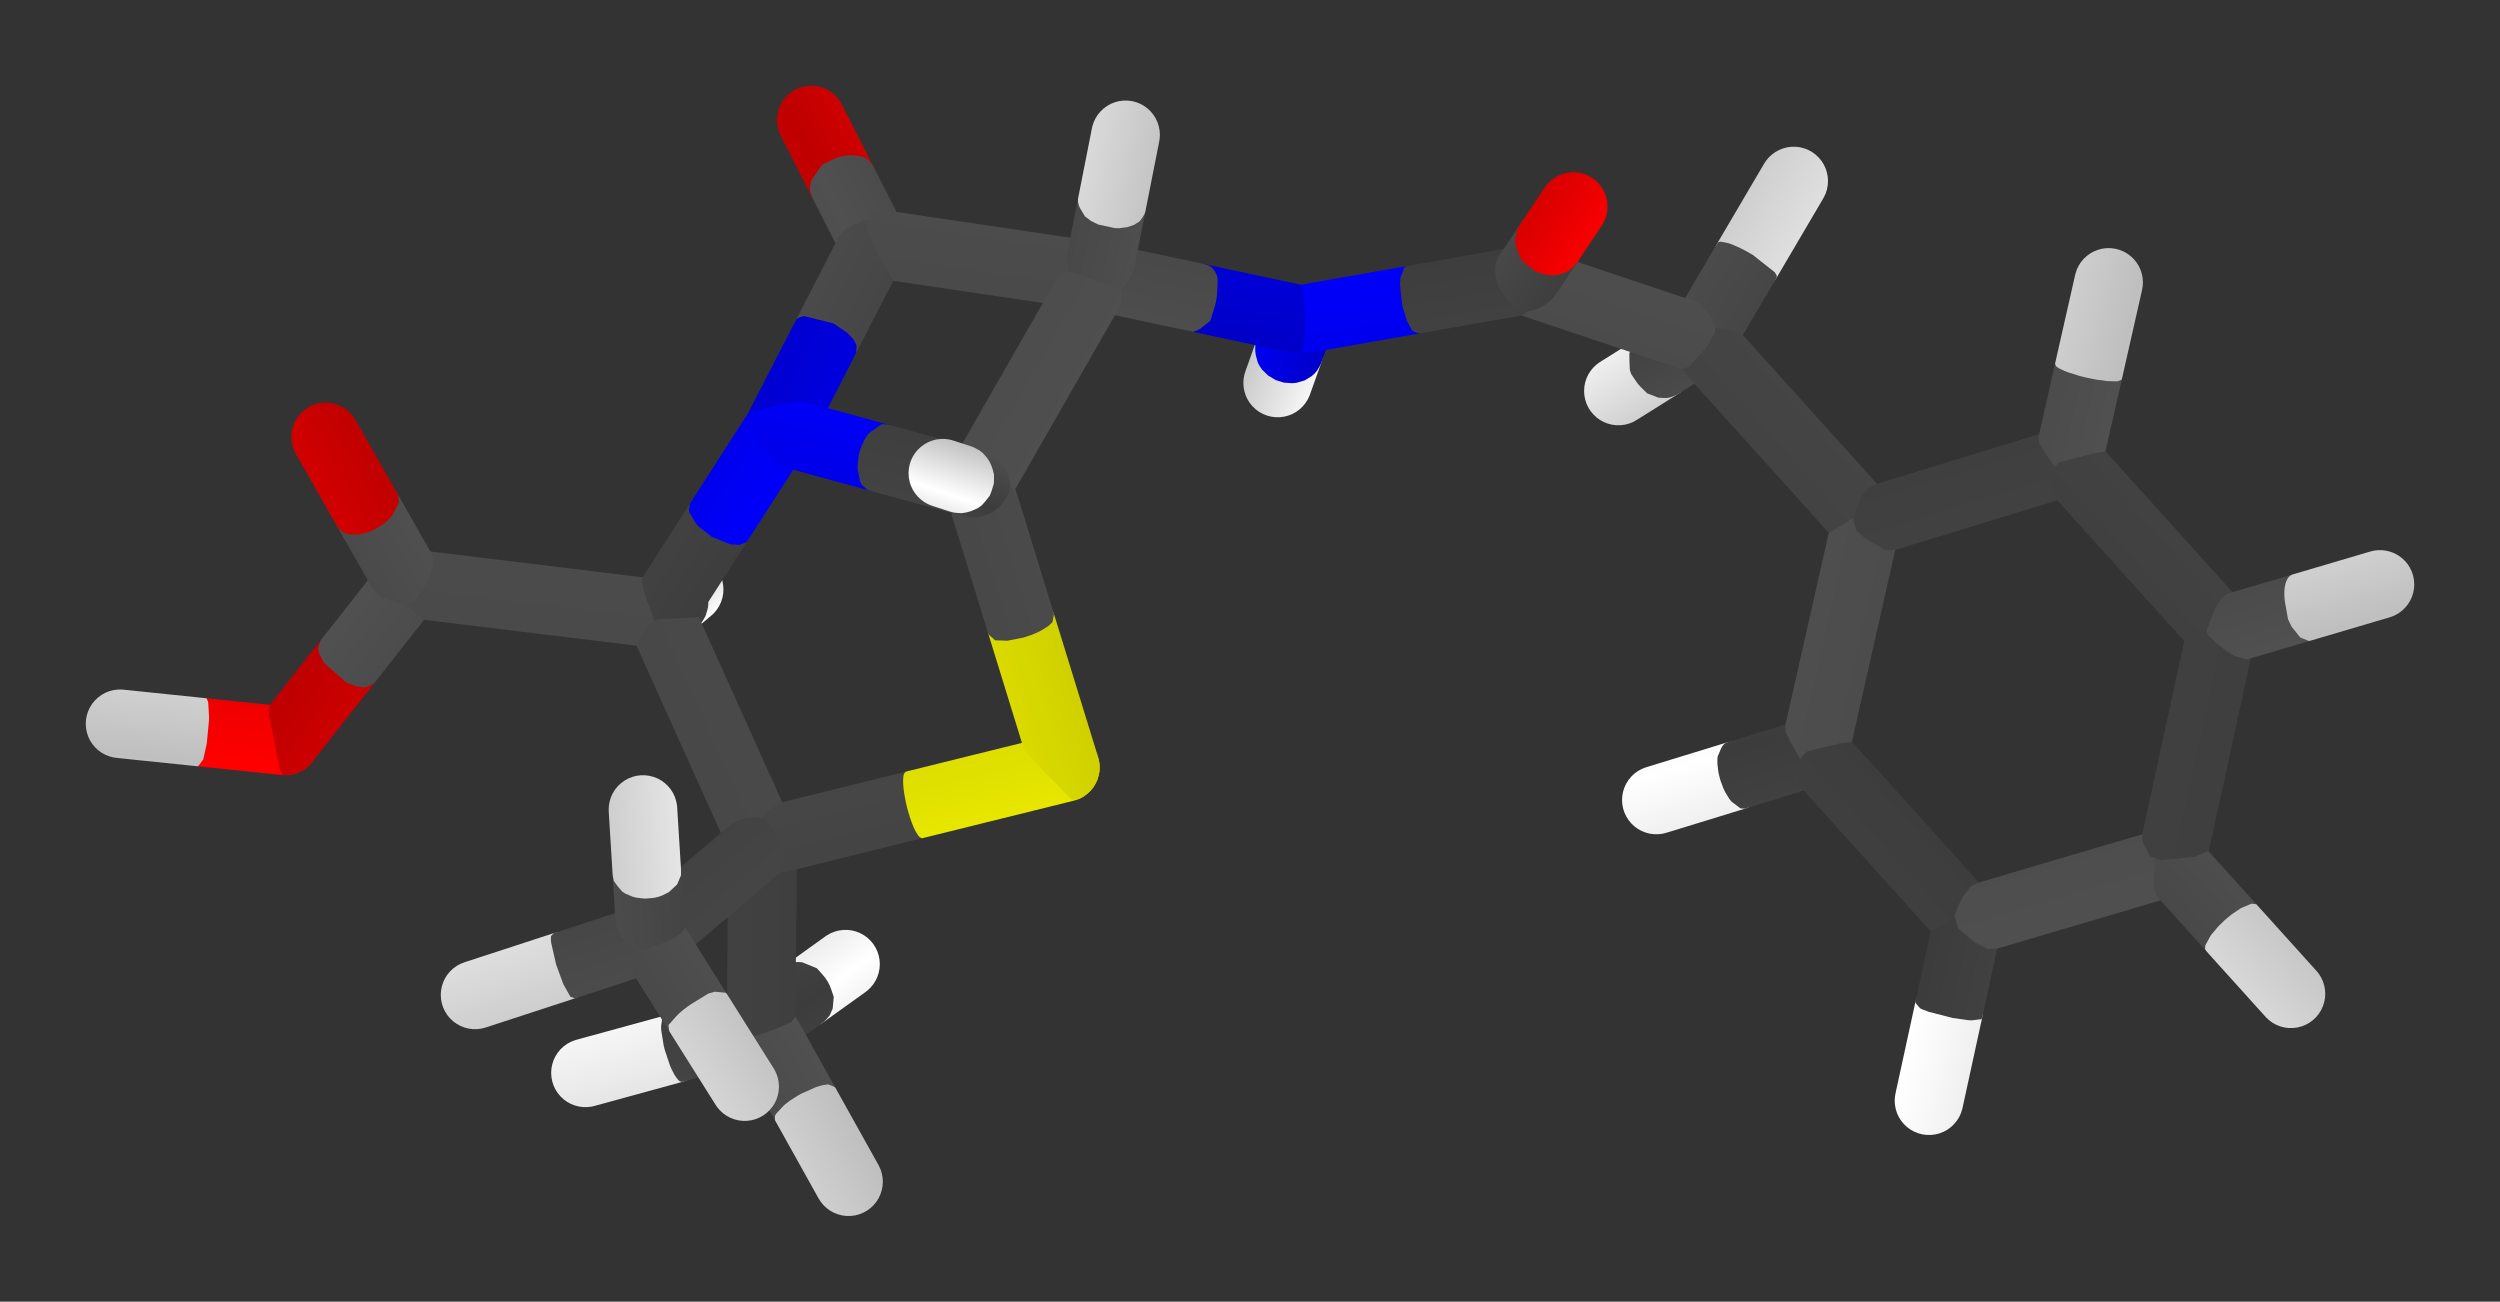 <?xml version="1.0" encoding="UTF-8"?>
<svg xmlns="http://www.w3.org/2000/svg" viewBox="-70.150 -32.447 145.792 75.910">
<rect x="-70.150" y="-32.447" width="145.792" height="75.910" fill="#333333" stroke="none"/>
<defs>
<style>
.node-0{fill:url(#node-0);}
.node-1{fill:url(#node-1);}
.node-2{fill:url(#node-2);}
.node-3{fill:url(#node-3);}
.node-4{fill:url(#node-4);}
.node-5{fill:url(#node-5);}
.node-6{fill:url(#node-6);}
.node-7{fill:url(#node-7);}
.node-8{fill:url(#node-8);}
.node-9{fill:url(#node-9);}
.node-10{fill:url(#node-10);}
.node-11{fill:url(#node-11);}
.node-12{fill:url(#node-12);}
.node-13{fill:url(#node-13);}
.node-14{fill:url(#node-14);}
.node-15{fill:url(#node-15);}
.node-16{fill:url(#node-16);}
.node-17{fill:url(#node-17);}
.node-18{fill:url(#node-18);}
.node-19{fill:url(#node-19);}
.node-20{fill:url(#node-20);}
.node-21{fill:url(#node-21);}
.node-22{fill:url(#node-22);}
.node-23{fill:url(#node-23);}
.node-24{fill:url(#node-24);}
.node-25{fill:url(#node-25);}
.node-26{fill:url(#node-26);}
.node-27{fill:url(#node-27);}
.node-28{fill:url(#node-28);}
.node-29{fill:url(#node-29);}
.node-30{fill:url(#node-30);}
.node-31{fill:url(#node-31);}
.node-32{fill:url(#node-32);}
.node-33{fill:url(#node-33);}
.node-34{fill:url(#node-34);}
.node-35{fill:url(#node-35);}
.node-36{fill:url(#node-36);}
.node-37{fill:url(#node-37);}
.node-38{fill:url(#node-38);}
.node-39{fill:url(#node-39);}
.node-40{fill:url(#node-40);}
.node-41{fill:url(#node-41);}
.node-42{fill:url(#node-42);}
.node-43{fill:url(#node-43);}
.node-44{fill:url(#node-44);}
.node-45{fill:url(#node-45);}
.node-46{fill:url(#node-46);}
.node-47{fill:url(#node-47);}
.node-48{fill:url(#node-48);}
.node-49{fill:url(#node-49);}
.node-50{fill:url(#node-50);}
.node-51{fill:url(#node-51);}
.node-52{fill:url(#node-52);}
.node-53{fill:url(#node-53);}
.node-54{fill:url(#node-54);}
.node-55{fill:url(#node-55);}
.node-56{fill:url(#node-56);}
.node-57{fill:url(#node-57);}
.node-58{fill:url(#node-58);}
.node-59{fill:url(#node-59);}
.node-60{fill:url(#node-60);}
.node-61{fill:url(#node-61);}
.node-62{fill:url(#node-62);}
.node-63{fill:url(#node-63);}
.node-64{fill:url(#node-64);}
.node-65{fill:url(#node-65);}
.node-66{fill:url(#node-66);}
.node-67{fill:url(#node-67);}
.node-68{fill:url(#node-68);}
.node-69{fill:url(#node-69);}
.node-70{fill:url(#node-70);}
.node-71{fill:url(#node-71);}
</style>
<linearGradient id="node-0" x1="-69.920" y1="76.638" x2="-62.526" y2="71.337" gradientUnits="userSpaceOnUse" spreadMethod="reflect" gradientTransform="rotate(90)" opacity="1.0"><stop offset="0.00" stop-color="#ffffff"/><stop offset="1.00" stop-color="#bfbfbf"/></linearGradient>
<linearGradient id="node-1" x1="79.873" y1="-33.452" x2="72.687" y2="-28.938" gradientUnits="userSpaceOnUse" spreadMethod="reflect" gradientTransform="rotate(90)" opacity="1.0"><stop offset="0.00" stop-color="#ffffff"/><stop offset="1.00" stop-color="#bfbfbf"/></linearGradient>
<linearGradient id="node-2" x1="-77.313" y1="81.939" x2="-69.920" y2="76.638" gradientUnits="userSpaceOnUse" spreadMethod="reflect" gradientTransform="rotate(90)" opacity="1.0"><stop offset="0.00" stop-color="#505050"/><stop offset="1.00" stop-color="#3c3c3c"/></linearGradient>
<linearGradient id="node-3" x1="-92.448" y1="7.929" x2="-89.883" y2="5.778" gradientUnits="userSpaceOnUse" spreadMethod="reflect" gradientTransform="rotate(90)" opacity="1.0"><stop offset="0.00" stop-color="#ffffff"/><stop offset="1.00" stop-color="#bfbfbf"/></linearGradient>
<linearGradient id="node-4" x1="87.060" y1="-37.965" x2="79.873" y2="-33.452" gradientUnits="userSpaceOnUse" spreadMethod="reflect" gradientTransform="rotate(90)" opacity="1.0"><stop offset="0.00" stop-color="#505050"/><stop offset="1.00" stop-color="#3c3c3c"/></linearGradient>
<linearGradient id="node-5" x1="-92.669" y1="86.148" x2="-108.024" y2="90.357" gradientUnits="userSpaceOnUse" spreadMethod="reflect" gradientTransform="rotate(90)" opacity="1.0"><stop offset="0.00" stop-color="#ffffff"/><stop offset="1.00" stop-color="#bfbfbf"/></linearGradient>
<linearGradient id="node-6" x1="93.169" y1="38.368" x2="79.329" y2="42.618" gradientUnits="userSpaceOnUse" spreadMethod="reflect" gradientTransform="rotate(90)" opacity="1.0"><stop offset="0.00" stop-color="#ffffff"/><stop offset="1.00" stop-color="#bfbfbf"/></linearGradient>
<linearGradient id="node-7" x1="95.210" y1="-51.819" x2="103.359" y2="-65.673" gradientUnits="userSpaceOnUse" spreadMethod="reflect" gradientTransform="rotate(90)" opacity="1.0"><stop offset="0.00" stop-color="#ffffff"/><stop offset="1.00" stop-color="#bfbfbf"/></linearGradient>
<linearGradient id="node-8" x1="-77.313" y1="81.939" x2="-92.669" y2="86.148" gradientUnits="userSpaceOnUse" spreadMethod="reflect" gradientTransform="rotate(90)" opacity="1.0"><stop offset="0.00" stop-color="#505050"/><stop offset="1.00" stop-color="#3c3c3c"/></linearGradient>
<linearGradient id="node-9" x1="15.054" y1="-35.880" x2="13.077" y2="-30.339" gradientUnits="userSpaceOnUse" spreadMethod="reflect" gradientTransform="rotate(90)" opacity="1.0"><stop offset="0.00" stop-color="#ffffff"/><stop offset="1.00" stop-color="#bfbfbf"/></linearGradient>
<linearGradient id="node-10" x1="87.060" y1="-37.965" x2="95.210" y2="-51.819" gradientUnits="userSpaceOnUse" spreadMethod="reflect" gradientTransform="rotate(90)" opacity="1.0"><stop offset="0.00" stop-color="#505050"/><stop offset="1.00" stop-color="#3c3c3c"/></linearGradient>
<linearGradient id="node-11" x1="-68.526" y1="-76.353" x2="-63.034" y2="-65.568" gradientUnits="userSpaceOnUse" spreadMethod="reflect" gradientTransform="rotate(90)" opacity="1.0"><stop offset="0.00" stop-color="#ff0000"/><stop offset="1.00" stop-color="#bf0000"/></linearGradient>
<linearGradient id="node-12" x1="-77.313" y1="81.939" x2="-69.656" y2="95.670" gradientUnits="userSpaceOnUse" spreadMethod="reflect" gradientTransform="rotate(90)" opacity="1.0"><stop offset="0.00" stop-color="#505050"/><stop offset="1.00" stop-color="#3c3c3c"/></linearGradient>
<linearGradient id="node-13" x1="107.010" y1="34.119" x2="93.169" y2="38.368" gradientUnits="userSpaceOnUse" spreadMethod="reflect" gradientTransform="rotate(90)" opacity="1.0"><stop offset="0.00" stop-color="#505050"/><stop offset="1.00" stop-color="#3c3c3c"/></linearGradient>
<linearGradient id="node-14" x1="-160.551" y1="32.280" x2="-175.000" y2="30.783" gradientUnits="userSpaceOnUse" spreadMethod="reflect" gradientTransform="rotate(90)" opacity="1.0"><stop offset="0.00" stop-color="#ff0000"/><stop offset="1.00" stop-color="#bf0000"/></linearGradient>
<linearGradient id="node-15" x1="-69.656" y1="95.670" x2="-61.998" y2="109.401" gradientUnits="userSpaceOnUse" spreadMethod="reflect" gradientTransform="rotate(90)" opacity="1.0"><stop offset="0.00" stop-color="#ffffff"/><stop offset="1.00" stop-color="#bfbfbf"/></linearGradient>
<linearGradient id="node-16" x1="87.060" y1="-37.965" x2="116.037" y2="-5.847" gradientUnits="userSpaceOnUse" spreadMethod="reflect" gradientTransform="rotate(90)" opacity="1.0"><stop offset="0.00" stop-color="#505050"/><stop offset="1.00" stop-color="#3c3c3c"/></linearGradient>
<linearGradient id="node-17" x1="-175.000" y1="30.783" x2="-189.450" y2="29.286" gradientUnits="userSpaceOnUse" spreadMethod="reflect" gradientTransform="rotate(90)" opacity="1.0"><stop offset="0.00" stop-color="#ffffff"/><stop offset="1.00" stop-color="#bfbfbf"/></linearGradient>
<linearGradient id="node-18" x1="-95.013" y1="10.080" x2="-92.448" y2="7.929" gradientUnits="userSpaceOnUse" spreadMethod="reflect" gradientTransform="rotate(90)" opacity="1.0"><stop offset="0.00" stop-color="#505050"/><stop offset="1.00" stop-color="#3c3c3c"/></linearGradient>
<linearGradient id="node-19" x1="116.037" y1="-5.847" x2="107.010" y2="34.119" gradientUnits="userSpaceOnUse" spreadMethod="reflect" gradientTransform="rotate(90)" opacity="1.0"><stop offset="0.00" stop-color="#505050"/><stop offset="1.00" stop-color="#3c3c3c"/></linearGradient>
<linearGradient id="node-20" x1="-160.551" y1="32.280" x2="-149.720" y2="18.504" gradientUnits="userSpaceOnUse" spreadMethod="reflect" gradientTransform="rotate(90)" opacity="1.0"><stop offset="0.00" stop-color="#ff0000"/><stop offset="1.00" stop-color="#bf0000"/></linearGradient>
<linearGradient id="node-21" x1="17.031" y1="-41.421" x2="15.054" y2="-35.880" gradientUnits="userSpaceOnUse" spreadMethod="reflect" gradientTransform="rotate(90)" opacity="1.0"><stop offset="0.00" stop-color="#0000ff"/><stop offset="1.00" stop-color="#0000bf"/></linearGradient>
<linearGradient id="node-22" x1="107.010" y1="34.119" x2="133.857" y2="63.870" gradientUnits="userSpaceOnUse" spreadMethod="reflect" gradientTransform="rotate(90)" opacity="1.0"><stop offset="0.00" stop-color="#505050"/><stop offset="1.00" stop-color="#3c3c3c"/></linearGradient>
<linearGradient id="node-23" x1="-63.034" y1="-65.568" x2="-57.543" y2="-54.783" gradientUnits="userSpaceOnUse" spreadMethod="reflect" gradientTransform="rotate(90)" opacity="1.0"><stop offset="0.00" stop-color="#505050"/><stop offset="1.00" stop-color="#3c3c3c"/></linearGradient>
<linearGradient id="node-24" x1="130.443" y1="79.549" x2="127.029" y2="95.229" gradientUnits="userSpaceOnUse" spreadMethod="reflect" gradientTransform="rotate(90)" opacity="1.0"><stop offset="0.00" stop-color="#ffffff"/><stop offset="1.00" stop-color="#bfbfbf"/></linearGradient>
<linearGradient id="node-25" x1="-77.010" y1="50.037" x2="-77.313" y2="81.939" gradientUnits="userSpaceOnUse" spreadMethod="reflect" gradientTransform="rotate(90)" opacity="1.0"><stop offset="0.00" stop-color="#505050"/><stop offset="1.00" stop-color="#3c3c3c"/></linearGradient>
<linearGradient id="node-26" x1="56.190" y1="-48.321" x2="87.060" y2="-37.965" gradientUnits="userSpaceOnUse" spreadMethod="reflect" gradientTransform="rotate(90)" opacity="1.0"><stop offset="0.00" stop-color="#505050"/><stop offset="1.00" stop-color="#3c3c3c"/></linearGradient>
<linearGradient id="node-27" x1="133.857" y1="63.870" x2="130.443" y2="79.549" gradientUnits="userSpaceOnUse" spreadMethod="reflect" gradientTransform="rotate(90)" opacity="1.0"><stop offset="0.00" stop-color="#505050"/><stop offset="1.00" stop-color="#3c3c3c"/></linearGradient>
<linearGradient id="node-28" x1="-149.720" y1="18.504" x2="-138.888" y2="4.728" gradientUnits="userSpaceOnUse" spreadMethod="reflect" gradientTransform="rotate(90)" opacity="1.0"><stop offset="0.00" stop-color="#505050"/><stop offset="1.00" stop-color="#3c3c3c"/></linearGradient>
<linearGradient id="node-29" x1="-95.013" y1="10.080" x2="-138.888" y2="4.728" gradientUnits="userSpaceOnUse" spreadMethod="reflect" gradientTransform="rotate(90)" opacity="1.0"><stop offset="0.00" stop-color="#505050"/><stop offset="1.00" stop-color="#3c3c3c"/></linearGradient>
<linearGradient id="node-30" x1="17.031" y1="-41.421" x2="36.611" y2="-44.871" gradientUnits="userSpaceOnUse" spreadMethod="reflect" gradientTransform="rotate(90)" opacity="1.0"><stop offset="0.00" stop-color="#0000ff"/><stop offset="1.00" stop-color="#0000bf"/></linearGradient>
<linearGradient id="node-31" x1="-84.678" y1="-6.013" x2="-95.013" y2="10.080" gradientUnits="userSpaceOnUse" spreadMethod="reflect" gradientTransform="rotate(90)" opacity="1.0"><stop offset="0.00" stop-color="#505050"/><stop offset="1.00" stop-color="#3c3c3c"/></linearGradient>
<linearGradient id="node-32" x1="116.037" y1="-5.847" x2="151.371" y2="-16.668" gradientUnits="userSpaceOnUse" spreadMethod="reflect" gradientTransform="rotate(90)" opacity="1.0"><stop offset="0.00" stop-color="#505050"/><stop offset="1.00" stop-color="#3c3c3c"/></linearGradient>
<linearGradient id="node-33" x1="-65.943" y1="-38.445" x2="-57.543" y2="-54.783" gradientUnits="userSpaceOnUse" spreadMethod="reflect" gradientTransform="rotate(90)" opacity="1.0"><stop offset="0.00" stop-color="#505050"/><stop offset="1.00" stop-color="#3c3c3c"/></linearGradient>
<linearGradient id="node-34" x1="-77.010" y1="50.037" x2="-95.013" y2="10.080" gradientUnits="userSpaceOnUse" spreadMethod="reflect" gradientTransform="rotate(90)" opacity="1.0"><stop offset="0.00" stop-color="#505050"/><stop offset="1.00" stop-color="#3c3c3c"/></linearGradient>
<linearGradient id="node-35" x1="17.031" y1="-41.421" x2="-0.697" y2="-45.198" gradientUnits="userSpaceOnUse" spreadMethod="reflect" gradientTransform="rotate(90)" opacity="1.0"><stop offset="0.00" stop-color="#0000ff"/><stop offset="1.00" stop-color="#0000bf"/></linearGradient>
<linearGradient id="node-36" x1="133.857" y1="63.870" x2="169.458" y2="53.358" gradientUnits="userSpaceOnUse" spreadMethod="reflect" gradientTransform="rotate(90)" opacity="1.0"><stop offset="0.00" stop-color="#505050"/><stop offset="1.00" stop-color="#3c3c3c"/></linearGradient>
<linearGradient id="node-37" x1="36.611" y1="-44.871" x2="56.190" y2="-48.321" gradientUnits="userSpaceOnUse" spreadMethod="reflect" gradientTransform="rotate(90)" opacity="1.0"><stop offset="0.00" stop-color="#505050"/><stop offset="1.00" stop-color="#3c3c3c"/></linearGradient>
<linearGradient id="node-38" x1="-146.180" y1="-8.091" x2="-138.888" y2="4.728" gradientUnits="userSpaceOnUse" spreadMethod="reflect" gradientTransform="rotate(90)" opacity="1.0"><stop offset="0.00" stop-color="#505050"/><stop offset="1.00" stop-color="#3c3c3c"/></linearGradient>
<linearGradient id="node-39" x1="-18.426" y1="-48.975" x2="-57.543" y2="-54.783" gradientUnits="userSpaceOnUse" spreadMethod="reflect" gradientTransform="rotate(90)" opacity="1.0"><stop offset="0.00" stop-color="#505050"/><stop offset="1.00" stop-color="#3c3c3c"/></linearGradient>
<linearGradient id="node-40" x1="-74.343" y1="-22.107" x2="-84.678" y2="-6.013" gradientUnits="userSpaceOnUse" spreadMethod="reflect" gradientTransform="rotate(90)" opacity="1.0"><stop offset="0.00" stop-color="#0000ff"/><stop offset="1.00" stop-color="#0000bf"/></linearGradient>
<linearGradient id="node-41" x1="-74.343" y1="-22.107" x2="-65.943" y2="-38.445" gradientUnits="userSpaceOnUse" spreadMethod="reflect" gradientTransform="rotate(90)" opacity="1.0"><stop offset="0.00" stop-color="#0000ff"/><stop offset="1.00" stop-color="#0000bf"/></linearGradient>
<linearGradient id="node-42" x1="151.371" y1="-16.668" x2="154.913" y2="-32.303" gradientUnits="userSpaceOnUse" spreadMethod="reflect" gradientTransform="rotate(90)" opacity="1.0"><stop offset="0.00" stop-color="#505050"/><stop offset="1.00" stop-color="#3c3c3c"/></linearGradient>
<linearGradient id="node-43" x1="-50.534" y1="43.480" x2="-77.010" y2="50.037" gradientUnits="userSpaceOnUse" spreadMethod="reflect" gradientTransform="rotate(90)" opacity="1.0"><stop offset="0.00" stop-color="#505050"/><stop offset="1.00" stop-color="#3c3c3c"/></linearGradient>
<linearGradient id="node-44" x1="154.913" y1="-32.303" x2="158.454" y2="-47.937" gradientUnits="userSpaceOnUse" spreadMethod="reflect" gradientTransform="rotate(90)" opacity="1.0"><stop offset="0.00" stop-color="#ffffff"/><stop offset="1.00" stop-color="#bfbfbf"/></linearGradient>
<linearGradient id="node-45" x1="-0.697" y1="-45.198" x2="-18.426" y2="-48.975" gradientUnits="userSpaceOnUse" spreadMethod="reflect" gradientTransform="rotate(90)" opacity="1.0"><stop offset="0.00" stop-color="#505050"/><stop offset="1.00" stop-color="#3c3c3c"/></linearGradient>
<linearGradient id="node-46" x1="151.371" y1="-16.668" x2="178.215" y2="13.086" gradientUnits="userSpaceOnUse" spreadMethod="reflect" gradientTransform="rotate(90)" opacity="1.0"><stop offset="0.00" stop-color="#505050"/><stop offset="1.00" stop-color="#3c3c3c"/></linearGradient>
<linearGradient id="node-47" x1="169.458" y1="53.358" x2="179.906" y2="64.941" gradientUnits="userSpaceOnUse" spreadMethod="reflect" gradientTransform="rotate(90)" opacity="1.0"><stop offset="0.00" stop-color="#505050"/><stop offset="1.00" stop-color="#3c3c3c"/></linearGradient>
<linearGradient id="node-48" x1="60.492" y1="-54.768" x2="56.190" y2="-48.321" gradientUnits="userSpaceOnUse" spreadMethod="reflect" gradientTransform="rotate(90)" opacity="1.0"><stop offset="0.00" stop-color="#505050"/><stop offset="1.00" stop-color="#3c3c3c"/></linearGradient>
<linearGradient id="node-49" x1="178.215" y1="13.086" x2="169.458" y2="53.358" gradientUnits="userSpaceOnUse" spreadMethod="reflect" gradientTransform="rotate(90)" opacity="1.0"><stop offset="0.00" stop-color="#505050"/><stop offset="1.00" stop-color="#3c3c3c"/></linearGradient>
<linearGradient id="node-50" x1="-153.471" y1="-20.910" x2="-146.180" y2="-8.091" gradientUnits="userSpaceOnUse" spreadMethod="reflect" gradientTransform="rotate(90)" opacity="1.0"><stop offset="0.00" stop-color="#ff0000"/><stop offset="1.00" stop-color="#bf0000"/></linearGradient>
<linearGradient id="node-51" x1="-24.057" y1="36.924" x2="-50.534" y2="43.480" gradientUnits="userSpaceOnUse" spreadMethod="reflect" gradientTransform="rotate(90)" opacity="1.0"><stop offset="0.00" stop-color="#ffff00"/><stop offset="1.00" stop-color="#bfbf00"/></linearGradient>
<linearGradient id="node-52" x1="-74.343" y1="-22.107" x2="-56.822" y2="-17.319" gradientUnits="userSpaceOnUse" spreadMethod="reflect" gradientTransform="rotate(90)" opacity="1.0"><stop offset="0.00" stop-color="#0000ff"/><stop offset="1.00" stop-color="#0000bf"/></linearGradient>
<linearGradient id="node-53" x1="179.906" y1="64.941" x2="190.353" y2="76.524" gradientUnits="userSpaceOnUse" spreadMethod="reflect" gradientTransform="rotate(90)" opacity="1.0"><stop offset="0.00" stop-color="#ffffff"/><stop offset="1.00" stop-color="#bfbfbf"/></linearGradient>
<linearGradient id="node-54" x1="178.215" y1="13.086" x2="192.070" y2="8.994" gradientUnits="userSpaceOnUse" spreadMethod="reflect" gradientTransform="rotate(90)" opacity="1.0"><stop offset="0.00" stop-color="#505050"/><stop offset="1.00" stop-color="#3c3c3c"/></linearGradient>
<linearGradient id="node-55" x1="-24.057" y1="36.924" x2="-31.678" y2="12.197" gradientUnits="userSpaceOnUse" spreadMethod="reflect" gradientTransform="rotate(90)" opacity="1.0"><stop offset="0.00" stop-color="#ffff00"/><stop offset="1.00" stop-color="#bfbf00"/></linearGradient>
<linearGradient id="node-56" x1="-18.426" y1="-48.975" x2="-15.976" y2="-61.365" gradientUnits="userSpaceOnUse" spreadMethod="reflect" gradientTransform="rotate(90)" opacity="1.0"><stop offset="0.00" stop-color="#505050"/><stop offset="1.00" stop-color="#3c3c3c"/></linearGradient>
<linearGradient id="node-57" x1="-77.010" y1="50.037" x2="-96.579" y2="66.672" gradientUnits="userSpaceOnUse" spreadMethod="reflect" gradientTransform="rotate(90)" opacity="1.0"><stop offset="0.00" stop-color="#505050"/><stop offset="1.00" stop-color="#3c3c3c"/></linearGradient>
<linearGradient id="node-58" x1="-39.300" y1="-12.531" x2="-18.426" y2="-48.975" gradientUnits="userSpaceOnUse" spreadMethod="reflect" gradientTransform="rotate(90)" opacity="1.0"><stop offset="0.00" stop-color="#505050"/><stop offset="1.00" stop-color="#3c3c3c"/></linearGradient>
<linearGradient id="node-59" x1="192.070" y1="8.994" x2="205.926" y2="4.902" gradientUnits="userSpaceOnUse" spreadMethod="reflect" gradientTransform="rotate(90)" opacity="1.0"><stop offset="0.00" stop-color="#ffffff"/><stop offset="1.00" stop-color="#bfbfbf"/></linearGradient>
<linearGradient id="node-60" x1="-56.822" y1="-17.319" x2="-39.300" y2="-12.531" gradientUnits="userSpaceOnUse" spreadMethod="reflect" gradientTransform="rotate(90)" opacity="1.0"><stop offset="0.00" stop-color="#505050"/><stop offset="1.00" stop-color="#3c3c3c"/></linearGradient>
<linearGradient id="node-61" x1="64.794" y1="-61.215" x2="60.492" y2="-54.768" gradientUnits="userSpaceOnUse" spreadMethod="reflect" gradientTransform="rotate(90)" opacity="1.0"><stop offset="0.00" stop-color="#ff0000"/><stop offset="1.00" stop-color="#bf0000"/></linearGradient>
<linearGradient id="node-62" x1="-31.678" y1="12.197" x2="-39.300" y2="-12.531" gradientUnits="userSpaceOnUse" spreadMethod="reflect" gradientTransform="rotate(90)" opacity="1.0"><stop offset="0.00" stop-color="#505050"/><stop offset="1.00" stop-color="#3c3c3c"/></linearGradient>
<linearGradient id="node-63" x1="-15.976" y1="-61.365" x2="-13.527" y2="-73.755" gradientUnits="userSpaceOnUse" spreadMethod="reflect" gradientTransform="rotate(90)" opacity="1.0"><stop offset="0.00" stop-color="#ffffff"/><stop offset="1.00" stop-color="#bfbfbf"/></linearGradient>
<linearGradient id="node-64" x1="-111.959" y1="71.694" x2="-127.338" y2="76.716" gradientUnits="userSpaceOnUse" spreadMethod="reflect" gradientTransform="rotate(90)" opacity="1.0"><stop offset="0.00" stop-color="#ffffff"/><stop offset="1.00" stop-color="#bfbfbf"/></linearGradient>
<linearGradient id="node-65" x1="-96.579" y1="66.672" x2="-111.959" y2="71.694" gradientUnits="userSpaceOnUse" spreadMethod="reflect" gradientTransform="rotate(90)" opacity="1.0"><stop offset="0.00" stop-color="#505050"/><stop offset="1.00" stop-color="#3c3c3c"/></linearGradient>
<linearGradient id="node-66" x1="-39.300" y1="-12.531" x2="-42.400" y2="-13.543" gradientUnits="userSpaceOnUse" spreadMethod="reflect" gradientTransform="rotate(90)" opacity="1.0"><stop offset="0.00" stop-color="#505050"/><stop offset="1.00" stop-color="#3c3c3c"/></linearGradient>
<linearGradient id="node-67" x1="-96.579" y1="66.672" x2="-88.376" y2="79.718" gradientUnits="userSpaceOnUse" spreadMethod="reflect" gradientTransform="rotate(90)" opacity="1.0"><stop offset="0.00" stop-color="#505050"/><stop offset="1.00" stop-color="#3c3c3c"/></linearGradient>
<linearGradient id="node-68" x1="-96.579" y1="66.672" x2="-97.272" y2="55.477" gradientUnits="userSpaceOnUse" spreadMethod="reflect" gradientTransform="rotate(90)" opacity="1.0"><stop offset="0.00" stop-color="#505050"/><stop offset="1.00" stop-color="#3c3c3c"/></linearGradient>
<linearGradient id="node-69" x1="-88.376" y1="79.718" x2="-80.172" y2="92.763" gradientUnits="userSpaceOnUse" spreadMethod="reflect" gradientTransform="rotate(90)" opacity="1.0"><stop offset="0.00" stop-color="#ffffff"/><stop offset="1.00" stop-color="#bfbfbf"/></linearGradient>
<linearGradient id="node-70" x1="-42.400" y1="-13.543" x2="-45.501" y2="-14.556" gradientUnits="userSpaceOnUse" spreadMethod="reflect" gradientTransform="rotate(90)" opacity="1.0"><stop offset="0.00" stop-color="#ffffff"/><stop offset="1.00" stop-color="#bfbfbf"/></linearGradient>
<linearGradient id="node-71" x1="-97.272" y1="55.477" x2="-97.965" y2="44.283" gradientUnits="userSpaceOnUse" spreadMethod="reflect" gradientTransform="rotate(90)" opacity="1.0"><stop offset="0.00" stop-color="#ffffff"/><stop offset="1.00" stop-color="#bfbfbf"/></linearGradient>
</defs>
<polygon class="node-0" points="-25.307,25.546 -25.291,25.295 -25.244,25.049 -25.166,24.810 -25.059,24.582 -24.925,24.370 -24.764,24.177 -24.581,24.005 -24.499,23.940 -24.446,23.903 -24.128,23.674 -23.536,23.250 -22.845,22.754 -22.011,22.156 -21.914,22.090 -21.694,21.969 -21.460,21.877 -21.217,21.814 -20.968,21.783 -20.716,21.783 -20.467,21.814 -20.224,21.877 -19.990,21.969 -19.770,22.090 -19.567,22.238 -19.384,22.410 -19.224,22.603 -19.089,22.815 -18.982,23.043 -18.905,23.282 -18.858,23.528 -18.842,23.779 -18.858,24.030 -18.905,24.276 -18.982,24.515 -19.089,24.743 -19.224,24.955 -19.384,25.148 -19.567,25.320 -19.673,25.402 -20.515,26.006 -21.204,26.499 -21.794,26.923 -22.065,27.117 -22.114,27.152 -22.235,27.235 -22.455,27.356 -22.688,27.448 -22.932,27.511 -23.181,27.542 -23.432,27.542 -23.681,27.511 -23.925,27.448 -24.158,27.356 -24.378,27.235 -24.581,27.087 -24.764,26.915 -24.925,26.722 -25.059,26.510 -25.166,26.282 -25.244,26.043 -25.291,25.797"/>
<polygon class="node-1" points="22.229,-9.646 22.245,-9.897 22.292,-10.143 22.369,-10.382 22.476,-10.610 22.611,-10.822 22.771,-11.015 22.954,-11.187 23.103,-11.298 23.157,-11.335 23.886,-11.792 25.320,-12.693 25.521,-12.819 25.646,-12.894 25.773,-12.960 26.006,-13.053 26.250,-13.115 26.499,-13.147 26.750,-13.147 26.999,-13.115 27.243,-13.053 27.476,-12.960 27.696,-12.839 27.899,-12.692 28.082,-12.520 28.243,-12.326 28.377,-12.114 28.484,-11.887 28.562,-11.648 28.609,-11.401 28.624,-11.151 28.609,-10.900 28.562,-10.653 28.484,-10.414 28.377,-10.187 28.243,-9.975 28.082,-9.781 27.899,-9.609 27.785,-9.523 27.696,-9.462 27.450,-9.307 26.009,-8.402 25.419,-8.032 25.355,-7.994 25.170,-7.883 25.081,-7.836 24.847,-7.744 24.604,-7.681 24.355,-7.650 24.103,-7.650 23.854,-7.681 23.611,-7.744 23.377,-7.836 23.157,-7.957 22.954,-8.105 22.771,-8.277 22.611,-8.470 22.476,-8.682 22.369,-8.910 22.292,-9.149 22.245,-9.395"/>
<polygon class="node-2" points="-27.771,27.313 -27.755,27.062 -27.708,26.816 -27.631,26.577 -27.524,26.349 -27.389,26.137 -27.229,25.944 -27.046,25.772 -26.925,25.680 -26.790,25.583 -26.594,25.442 -24.723,24.101 -24.691,24.078 -24.452,23.909 -24.267,23.811 -24.067,23.741 -23.816,23.666 -23.598,23.653 -23.375,23.670 -22.968,23.831 -22.506,24.024 -22.176,24.395 -22.017,24.590 -21.879,24.800 -21.765,25.022 -21.676,25.253 -21.529,25.681 -21.588,26.367 -21.763,26.765 -21.943,26.980 -22.091,27.129 -22.189,27.204 -22.316,27.297 -22.383,27.345 -24.258,28.689 -24.456,28.831 -24.617,28.946 -24.699,29.002 -24.919,29.123 -25.153,29.215 -25.396,29.278 -25.645,29.309 -25.897,29.309 -26.146,29.278 -26.389,29.215 -26.623,29.123 -26.843,29.002 -27.046,28.854 -27.229,28.682 -27.389,28.489 -27.524,28.277 -27.631,28.049 -27.708,27.810 -27.755,27.564"/>
<polygon class="node-3" points="-32.816,2.643 -32.800,2.392 -32.753,2.146 -32.676,1.907 -32.569,1.679 -32.480,1.539 -32.434,1.467 -32.333,1.342 -32.274,1.274 -32.163,1.164 -32.068,1.083 -31.978,1.007 -31.470,0.582 -31.236,0.385 -31.141,0.312 -31.033,0.237 -30.933,0.180 -30.813,0.116 -30.579,0.024 -30.336,-0.039 -30.087,-0.070 -29.835,-0.070 -29.586,-0.039 -29.343,0.024 -29.109,0.116 -28.889,0.237 -28.686,0.385 -28.503,0.557 -28.343,0.750 -28.208,0.962 -28.101,1.190 -28.024,1.429 -27.977,1.675 -27.961,1.926 -27.961,1.926 -27.977,2.177 -28.024,2.423 -28.101,2.662 -28.208,2.890 -28.280,3.003 -28.343,3.102 -28.424,3.203 -28.503,3.295 -28.591,3.383 -28.681,3.462 -28.735,3.508 -28.896,3.643 -29.415,4.078 -29.541,4.184 -29.661,4.276 -29.744,4.332 -29.871,4.404 -29.964,4.453 -30.198,4.545 -30.441,4.608 -30.690,4.639 -30.942,4.639 -31.191,4.608 -31.434,4.545 -31.668,4.453 -31.888,4.332 -32.091,4.184 -32.274,4.012 -32.434,3.819 -32.569,3.607 -32.676,3.379 -32.753,3.140 -32.800,2.894"/>
<polygon class="node-4" points="24.869,-11.826 24.932,-12.046 25.021,-12.252 25.136,-12.441 25.275,-12.610 25.493,-12.793 25.605,-12.870 25.674,-12.915 25.782,-12.983 25.995,-13.117 26.664,-13.537 27.621,-14.138 27.804,-14.253 27.926,-14.330 27.937,-14.336 28.168,-14.465 28.402,-14.557 28.645,-14.620 28.894,-14.651 29.146,-14.651 29.395,-14.620 29.638,-14.557 29.872,-14.465 30.092,-14.344 30.295,-14.196 30.478,-14.024 30.638,-13.831 30.773,-13.619 30.880,-13.391 30.957,-13.152 31.004,-12.906 31.020,-12.655 31.004,-12.404 30.957,-12.158 30.880,-11.919 30.773,-11.691 30.638,-11.479 30.478,-11.286 30.295,-11.114 30.103,-10.974 30.092,-10.966 29.748,-10.750 28.789,-10.148 28.116,-9.726 27.946,-9.619 27.862,-9.567 27.636,-9.425 27.477,-9.358 27.234,-9.268 27.017,-9.234 26.568,-9.255 25.910,-9.508 25.559,-9.849 25.391,-10.034 25.243,-10.236 24.973,-10.638 24.897,-10.875 24.874,-11.401"/>
<polygon class="node-5" points="-38.008,30.119 -37.992,29.868 -37.945,29.622 -37.868,29.383 -37.761,29.155 -37.626,28.943 -37.466,28.750 -37.283,28.578 -37.080,28.430 -36.860,28.309 -36.626,28.217 -36.550,28.195 -36.022,28.049 -34.696,27.686 -33.466,27.348 -31.628,26.845 -31.411,26.785 -31.264,26.751 -31.015,26.720 -30.764,26.720 -30.515,26.751 -30.271,26.814 -30.038,26.906 -29.818,27.027 -29.615,27.175 -29.432,27.347 -29.271,27.540 -29.137,27.752 -29.030,27.980 -28.952,28.219 -28.905,28.465 -28.890,28.716 -28.905,28.967 -28.952,29.213 -29.030,29.452 -29.137,29.680 -29.271,29.892 -29.432,30.085 -29.615,30.257 -29.818,30.405 -30.038,30.526 -30.271,30.618 -30.368,30.647 -30.561,30.700 -32.408,31.206 -33.635,31.542 -34.970,31.908 -35.466,32.043 -35.633,32.084 -35.882,32.115 -36.134,32.115 -36.383,32.084 -36.626,32.021 -36.860,31.929 -37.080,31.808 -37.283,31.660 -37.466,31.488 -37.626,31.295 -37.761,31.083 -37.868,30.855 -37.945,30.616 -37.992,30.370"/>
<polygon class="node-6" points="24.443,14.206 24.459,13.955 24.506,13.709 24.583,13.470 24.690,13.242 24.825,13.030 24.985,12.837 25.168,12.665 25.371,12.517 25.591,12.396 25.825,12.304 27.422,11.813 27.887,11.671 30.108,10.989 30.387,10.903 30.457,10.882 30.682,10.825 30.931,10.793 31.182,10.793 31.431,10.825 31.675,10.887 31.908,10.980 32.128,11.101 32.331,11.248 32.514,11.420 32.675,11.614 32.809,11.826 32.916,12.053 32.994,12.292 33.041,12.539 33.056,12.790 33.041,13.040 32.994,13.287 32.916,13.526 32.809,13.753 32.675,13.965 32.514,14.159 32.331,14.331 32.128,14.478 31.908,14.599 31.675,14.692 31.656,14.697 31.541,14.733 31.267,14.817 29.059,15.495 28.601,15.636 27.291,16.037 27.086,16.099 26.966,16.132 26.818,16.171 26.569,16.202 26.317,16.202 26.068,16.171 25.825,16.108 25.591,16.016 25.371,15.895 25.168,15.747 24.985,15.575 24.825,15.382 24.690,15.170 24.583,14.942 24.506,14.703 24.459,14.457"/>
<polygon class="node-7" points="29.737,-17.273 29.752,-17.524 29.799,-17.770 29.877,-18.009 29.984,-18.237 30.018,-18.295 30.072,-18.387 30.284,-18.748 31.370,-20.594 32.727,-22.901 32.835,-23.067 32.995,-23.260 33.178,-23.432 33.381,-23.580 33.601,-23.701 33.835,-23.793 34.078,-23.856 34.327,-23.887 34.579,-23.887 34.828,-23.856 35.071,-23.793 35.305,-23.701 35.525,-23.580 35.728,-23.432 35.911,-23.260 36.071,-23.067 36.206,-22.855 36.313,-22.627 36.390,-22.388 36.437,-22.142 36.453,-21.891 36.437,-21.640 36.390,-21.394 36.313,-21.155 36.206,-20.927 36.179,-20.881 34.820,-18.570 33.733,-16.722 33.510,-16.344 33.455,-16.251 33.355,-16.097 33.194,-15.904 33.011,-15.732 32.808,-15.584 32.588,-15.463 32.355,-15.371 32.111,-15.308 31.862,-15.277 31.611,-15.277 31.362,-15.308 31.118,-15.371 30.885,-15.463 30.665,-15.584 30.462,-15.732 30.279,-15.904 30.118,-16.097 29.984,-16.309 29.877,-16.537 29.799,-16.776 29.752,-17.022"/>
<polygon class="node-8" points="-31.600,27.434 -31.528,26.896 -31.483,26.828 -31.322,26.761 -31.109,26.702 -29.473,26.254 -28.550,26.001 -27.736,25.778 -26.923,25.555 -26.724,25.501 -26.637,25.481 -26.459,25.445 -26.127,25.445 -25.657,25.507 -25.229,25.646 -25.052,25.785 -24.592,26.205 -24.267,26.717 -24.096,27.101 -24.018,27.313 -24.042,27.998 -24.104,28.229 -24.204,28.452 -24.499,28.851 -24.708,28.988 -24.919,29.123 -25.343,29.269 -28.416,30.112 -30.056,30.561 -30.252,30.615 -30.349,30.641 -30.481,30.625 -30.557,30.571 -30.639,30.488 -30.812,30.241 -30.990,29.897 -31.078,29.696 -31.385,28.772 -31.445,28.530 -31.590,27.626"/>
<polygon class="node-9" points="2.359,-10.113 2.375,-10.364 2.422,-10.610 2.437,-10.665 2.482,-10.803 2.513,-10.892 2.608,-11.157 2.674,-11.341 2.848,-11.829 2.984,-12.212 3.067,-12.442 3.125,-12.603 3.158,-12.696 3.169,-12.721 3.265,-12.924 3.400,-13.136 3.560,-13.329 3.743,-13.501 3.946,-13.649 4.166,-13.770 4.400,-13.862 4.643,-13.925 4.892,-13.956 5.144,-13.956 5.393,-13.925 5.636,-13.862 5.870,-13.770 6.090,-13.649 6.293,-13.501 6.476,-13.329 6.636,-13.136 6.771,-12.924 6.878,-12.696 6.955,-12.457 7.002,-12.211 7.018,-11.960 7.002,-11.709 6.955,-11.463 6.942,-11.419 6.887,-11.253 6.859,-11.170 6.811,-11.035 6.762,-10.895 6.608,-10.466 6.440,-9.993 6.374,-9.808 6.284,-9.556 6.262,-9.496 6.219,-9.377 6.204,-9.343 6.112,-9.149 5.977,-8.937 5.817,-8.744 5.634,-8.572 5.431,-8.424 5.211,-8.303 4.977,-8.211 4.734,-8.148 4.485,-8.117 4.233,-8.117 3.984,-8.148 3.741,-8.211 3.507,-8.303 3.287,-8.424 3.084,-8.572 2.901,-8.744 2.741,-8.937 2.606,-9.149 2.499,-9.377 2.422,-9.616 2.375,-9.862"/>
<polygon class="node-10" points="27.267,-12.655 27.291,-13.340 27.460,-13.900 27.534,-14.063 27.557,-14.106 27.632,-14.238 27.846,-14.603 27.998,-14.861 28.600,-15.885 29.903,-18.101 29.964,-18.204 30.053,-18.326 30.214,-18.354 30.630,-18.269 30.806,-18.209 31.200,-18.045 31.628,-17.832 32.063,-17.584 33.353,-16.566 33.461,-16.385 33.461,-16.259 30.907,-11.918 30.802,-11.740 30.732,-11.625 30.635,-11.482 30.475,-11.289 30.295,-11.114 30.092,-10.966 29.627,-10.787 29.376,-10.787 28.903,-10.799 28.461,-10.934 28.274,-11.069 27.944,-11.354 27.450,-12.033"/>
<polygon class="node-11" points="-24.842,-25.451 -24.826,-25.702 -24.779,-25.948 -24.702,-26.187 -24.595,-26.415 -24.460,-26.627 -24.300,-26.820 -24.117,-26.992 -23.914,-27.140 -23.694,-27.261 -23.460,-27.353 -23.217,-27.416 -22.968,-27.447 -22.716,-27.447 -22.467,-27.416 -22.224,-27.353 -21.990,-27.261 -21.770,-27.140 -21.567,-26.992 -21.384,-26.820 -21.224,-26.627 -21.089,-26.415 -21.019,-26.279 -20.951,-26.144 -20.108,-24.490 -19.484,-23.264 -19.299,-22.901 -19.224,-22.752 -19.152,-22.592 -19.074,-22.353 -19.027,-22.107 -19.011,-21.856 -19.027,-21.605 -19.074,-21.359 -19.152,-21.120 -19.259,-20.892 -19.393,-20.680 -19.554,-20.487 -19.737,-20.315 -19.940,-20.167 -20.160,-20.046 -20.393,-19.954 -20.637,-19.891 -20.886,-19.860 -21.137,-19.860 -21.386,-19.891 -21.630,-19.954 -21.863,-20.046 -22.083,-20.167 -22.286,-20.315 -22.469,-20.487 -22.630,-20.680 -22.764,-20.892 -22.799,-20.960 -22.870,-21.099 -23.051,-21.454 -23.672,-22.674 -24.514,-24.326 -24.591,-24.479 -24.650,-24.598 -24.702,-24.715 -24.779,-24.954 -24.826,-25.200"/>
<polygon class="node-12" points="-26.900,29.157 -26.878,28.762 -26.427,25.919 -26.330,25.592 -26.127,25.445 -25.657,25.507 -25.229,25.646 -24.261,26.395 -23.884,26.704 -23.709,26.929 -23.638,27.040 -23.560,27.172 -23.466,27.340 -23.256,27.716 -22.697,28.719 -21.779,30.365 -21.466,30.926 -21.359,31.154 -21.281,31.393 -21.234,31.639 -21.219,31.890 -21.234,32.141 -21.281,32.387 -21.359,32.626 -21.466,32.854 -21.600,33.066 -21.761,33.259 -21.944,33.431 -22.147,33.579 -22.367,33.700 -22.600,33.792 -22.844,33.855 -23.093,33.886 -23.344,33.886 -23.593,33.855 -23.837,33.792 -24.070,33.700 -24.290,33.579 -24.493,33.431 -24.676,33.259 -24.837,33.066 -24.960,32.872 -25.271,32.317 -26.190,30.667 -26.754,29.656 -26.790,29.588 -26.821,29.521 -26.877,29.389"/>
<polygon class="node-13" points="30.001,11.889 30.014,11.682 30.207,11.225 30.275,11.091 30.356,10.983 30.450,10.902 30.523,10.865 30.554,10.852 30.835,10.765 33.697,9.887 34.898,9.518 34.966,9.498 35.133,9.449 35.295,9.408 35.544,9.377 35.796,9.377 36.045,9.408 36.288,9.471 36.522,9.563 36.742,9.684 36.945,9.832 37.128,10.004 37.288,10.197 37.423,10.409 37.530,10.637 37.607,10.876 37.654,11.122 37.670,11.373 37.654,11.624 37.607,11.870 37.530,12.109 37.423,12.337 37.288,12.549 37.128,12.742 36.945,12.914 36.742,13.062 36.522,13.183 36.288,13.275 36.073,13.341 34.875,13.709 32.016,14.587 31.743,14.671 31.590,14.714 31.347,14.692 30.822,14.299 30.695,14.136 30.459,13.749 30.355,13.532 30.181,13.065 30.114,12.823 30.061,12.581 30.005,12.110"/>
<polygon class="node-14" points="-60.334,10.261 -60.318,10.010 -60.271,9.764 -60.193,9.525 -60.086,9.297 -59.952,9.085 -59.791,8.892 -59.608,8.720 -59.405,8.572 -59.185,8.451 -58.952,8.359 -58.708,8.296 -58.459,8.265 -58.208,8.265 -58.123,8.272 -57.647,8.321 -55.912,8.501 -55.237,8.571 -54.371,8.661 -53.702,8.730 -53.325,8.771 -53.142,8.795 -52.899,8.858 -52.665,8.950 -52.445,9.071 -52.242,9.219 -52.059,9.391 -51.899,9.584 -51.764,9.796 -51.657,10.024 -51.580,10.263 -51.533,10.509 -51.517,10.760 -51.533,11.011 -51.580,11.257 -51.657,11.496 -51.764,11.724 -51.899,11.936 -52.059,12.129 -52.242,12.301 -52.445,12.449 -52.665,12.570 -52.899,12.662 -53.142,12.725 -53.391,12.756 -53.643,12.756 -54.103,12.710 -54.783,12.640 -55.650,12.550 -56.323,12.480 -58.057,12.300 -58.544,12.250 -58.708,12.226 -58.952,12.163 -59.185,12.071 -59.405,11.950 -59.608,11.802 -59.791,11.630 -59.952,11.437 -60.086,11.225 -60.193,10.997 -60.271,10.758 -60.318,10.512"/>
<polygon class="node-15" points="-24.958,32.876 -24.956,32.626 -24.900,32.518 -24.426,32.004 -24.067,31.729 -23.654,31.463 -23.435,31.339 -22.562,30.948 -22.174,30.836 -21.851,30.790 -21.570,30.903 -21.487,30.939 -21.431,30.992 -21.324,31.182 -20.960,31.834 -20.656,32.379 -19.992,33.570 -19.275,34.854 -18.913,35.503 -18.806,35.731 -18.729,35.970 -18.682,36.216 -18.666,36.467 -18.682,36.718 -18.729,36.964 -18.806,37.203 -18.913,37.431 -19.048,37.643 -19.208,37.836 -19.391,38.008 -19.594,38.156 -19.814,38.277 -20.048,38.369 -20.291,38.432 -20.540,38.463 -20.792,38.463 -21.041,38.432 -21.284,38.369 -21.518,38.277 -21.738,38.156 -21.941,38.008 -22.124,37.836 -22.284,37.643 -22.416,37.435 -22.771,36.798 -23.484,35.520 -24.148,34.330 -24.456,33.777 -24.807,33.148"/>
<polygon class="node-16" points="27.267,-12.655 27.291,-13.340 27.390,-13.551 27.602,-13.685 30.948,-13.188 31.426,-12.959 31.481,-12.912 31.665,-12.709 34.369,-9.712 39.581,-3.935 39.957,-3.516 40.145,-3.307 40.297,-3.125 40.432,-2.913 40.539,-2.685 40.616,-2.446 40.663,-2.200 40.679,-1.949 40.663,-1.698 40.616,-1.452 40.539,-1.213 40.432,-0.985 40.297,-0.773 40.137,-0.580 39.954,-0.408 39.751,-0.260 39.531,-0.139 39.297,-0.047 39.054,0.016 38.805,0.047 38.553,0.047 38.304,0.016 38.061,-0.047 37.827,-0.139 37.607,-0.260 37.404,-0.408 37.221,-0.580 36.618,-1.248 31.398,-7.033 28.693,-10.032 28.103,-10.687 27.873,-11.012 27.704,-11.408 27.450,-12.033"/>
<polygon class="node-17" points="-65.150,9.762 -65.134,9.511 -65.087,9.265 -65.010,9.026 -64.903,8.798 -64.768,8.586 -64.608,8.393 -64.425,8.221 -64.222,8.073 -64.002,7.952 -63.768,7.860 -63.525,7.797 -63.276,7.766 -63.024,7.766 -62.953,7.773 -62.746,7.793 -61.883,7.883 -61.595,7.912 -58.416,8.242 -58.227,8.261 -58.103,8.281 -58.009,8.490 -57.958,9.361 -57.965,9.591 -58.083,10.820 -58.121,11.055 -58.297,11.836 -58.547,12.181 -58.591,12.227 -58.633,12.241 -58.829,12.220 -62.008,11.891 -62.298,11.861 -63.169,11.770 -63.347,11.751 -63.525,11.727 -63.768,11.664 -64.002,11.572 -64.222,11.451 -64.425,11.303 -64.608,11.131 -64.768,10.938 -64.903,10.726 -65.010,10.498 -65.087,10.259 -65.134,10.013"/>
<polygon class="node-18" points="-33.671,3.360 -33.655,3.109 -33.608,2.863 -33.531,2.624 -33.424,2.396 -33.289,2.184 -33.147,2.011 -33.129,1.991 -33.063,1.927 -32.970,1.840 -32.715,1.626 -32.493,1.439 -32.128,1.133 -32.033,1.056 -31.931,0.986 -31.716,0.866 -31.488,0.773 -31.133,0.680 -30.886,0.660 -30.638,0.672 -30.393,0.715 -30.154,0.789 -29.926,0.892 -29.515,1.178 -29.339,1.357 -29.186,1.556 -29.059,1.773 -28.890,2.243 -28.841,2.739 -28.864,2.986 -28.908,3.145 -29.000,3.461 -29.080,3.608 -29.208,3.818 -29.361,4.011 -29.414,4.068 -29.538,4.182 -29.926,4.507 -30.148,4.693 -30.396,4.901 -30.429,4.927 -30.568,5.028 -30.599,5.049 -30.819,5.170 -31.053,5.262 -31.296,5.325 -31.545,5.356 -31.797,5.356 -32.046,5.325 -32.289,5.262 -32.523,5.170 -32.743,5.049 -32.946,4.901 -33.129,4.729 -33.289,4.536 -33.424,4.324 -33.531,4.096 -33.608,3.857 -33.655,3.611"/>
<polygon class="node-19" points="33.960,9.864 36.487,-1.322 36.511,-1.362 39.180,-3.013 39.796,-3.299 40.125,-3.307 40.294,-3.122 40.432,-2.913 40.524,-2.679 40.612,-2.445 40.659,-2.199 40.679,-1.949 40.659,-1.699 40.630,-1.509 37.861,10.750 37.743,11.268 37.674,11.565 37.592,11.866 37.515,12.103 37.423,12.337 37.285,12.546 37.128,12.742 36.945,12.914 36.520,13.179 36.283,13.260 36.033,13.276 35.568,12.988 35.096,12.278 34.206,10.706 33.982,10.271"/>
<polygon class="node-20" points="-54.487,8.992 -54.475,8.848 -54.435,8.720 -54.414,8.667 -54.370,8.610 -53.428,7.411 -52.054,5.664 -51.692,5.203 -51.468,4.919 -51.364,4.799 -51.181,4.627 -50.978,4.479 -50.758,4.358 -50.525,4.266 -50.281,4.203 -50.032,4.172 -49.781,4.172 -49.532,4.203 -49.288,4.266 -49.055,4.358 -48.835,4.479 -48.632,4.627 -48.449,4.799 -48.288,4.992 -48.154,5.204 -48.047,5.432 -47.969,5.671 -47.922,5.917 -47.907,6.168 -47.907,6.168 -47.922,6.419 -47.969,6.665 -48.047,6.904 -48.154,7.132 -48.288,7.344 -48.345,7.417 -48.554,7.684 -48.914,8.141 -50.284,9.884 -51.869,11.899 -52.059,12.129 -52.242,12.301 -52.445,12.449 -52.667,12.566 -52.904,12.647 -53.142,12.725 -53.391,12.756 -53.643,12.756 -53.833,12.419 -54.474,9.149"/>
<polygon class="node-21" points="3.051,-12.196 3.081,-12.450 3.141,-12.651 3.199,-12.815 3.384,-13.332 3.729,-14.298 3.809,-14.520 3.817,-14.543 3.924,-14.771 4.059,-14.983 4.219,-15.176 4.402,-15.348 4.605,-15.496 4.825,-15.617 5.059,-15.709 5.302,-15.772 5.551,-15.803 5.803,-15.803 6.052,-15.772 6.295,-15.709 6.529,-15.617 6.749,-15.496 6.952,-15.348 7.135,-15.176 7.295,-14.983 7.430,-14.771 7.537,-14.543 7.614,-14.304 7.661,-14.058 7.677,-13.807 7.661,-13.556 7.614,-13.310 7.572,-13.170 7.545,-13.094 7.493,-12.946 7.153,-11.991 6.968,-11.475 6.921,-11.343 6.831,-11.129 6.664,-10.843 6.512,-10.664 6.337,-10.507 5.927,-10.262 5.460,-10.125 5.214,-10.099 4.717,-10.135 4.239,-10.286 3.810,-10.542 3.457,-10.887 3.316,-11.086 3.202,-11.300 3.086,-11.729 3.053,-11.963"/>
<polygon class="node-22" points="34.694,12.433 34.739,11.913 34.880,11.740 35.037,11.563 35.207,11.387 35.761,11.237 37.213,10.893 37.873,10.830 38.230,11.225 42.166,15.586 42.524,15.983 44.495,18.168 45.562,19.350 45.918,19.744 46.114,19.963 46.237,20.114 46.372,20.326 46.479,20.554 46.556,20.793 46.603,21.039 46.619,21.290 46.603,21.541 46.556,21.787 46.479,22.026 46.372,22.254 46.237,22.466 46.077,22.659 45.894,22.831 45.691,22.979 45.471,23.100 45.237,23.192 44.994,23.255 44.745,23.286 44.493,23.286 44.244,23.255 44.001,23.192 43.767,23.100 43.547,22.979 43.344,22.831 43.161,22.659 42.602,22.040 41.521,20.842 39.555,18.663 39.197,18.267 35.258,13.901 34.898,13.503 34.863,13.438 34.717,12.945"/>
<polygon class="node-23" points="-22.918,-21.492 -22.854,-21.893 -22.631,-22.231 -22.500,-22.421 -22.214,-22.832 -21.536,-23.168 -21.303,-23.260 -21.065,-23.328 -20.826,-23.373 -20.589,-23.392 -20.358,-23.386 -20.137,-23.355 -19.784,-23.295 -19.611,-23.194 -19.460,-23.071 -19.290,-22.849 -19.192,-22.690 -17.618,-19.599 -17.431,-19.232 -17.418,-19.204 -17.321,-18.997 -17.244,-18.758 -17.197,-18.512 -17.181,-18.261 -17.197,-18.010 -17.244,-17.764 -17.321,-17.525 -17.428,-17.297 -17.563,-17.085 -17.723,-16.892 -17.906,-16.720 -18.109,-16.572 -18.329,-16.451 -18.563,-16.359 -18.806,-16.296 -19.055,-16.265 -19.307,-16.265 -19.556,-16.296 -19.799,-16.359 -20.033,-16.451 -20.253,-16.572 -20.456,-16.720 -20.639,-16.892 -20.799,-17.085 -20.934,-17.297 -20.944,-17.318 -21.004,-17.433 -21.184,-17.786 -22.758,-20.878 -22.828,-21.052 -22.905,-21.299"/>
<polygon class="node-24" points="40.343,31.743 40.359,31.492 40.395,31.302 40.413,31.206 40.457,31.004 40.594,30.376 41.504,26.195 41.544,26.019 41.621,25.780 41.728,25.553 41.863,25.341 42.023,25.147 42.206,24.975 42.409,24.828 42.629,24.707 42.863,24.614 43.106,24.552 43.355,24.520 43.607,24.520 43.856,24.552 44.099,24.614 44.333,24.707 44.553,24.828 44.756,24.975 44.939,25.147 45.099,25.341 45.234,25.553 45.341,25.780 45.418,26.019 45.465,26.266 45.481,26.517 45.465,26.767 45.412,27.048 44.502,31.228 44.366,31.855 44.318,32.071 44.280,32.240 44.203,32.479 44.096,32.707 43.961,32.919 43.801,33.112 43.618,33.284 43.415,33.432 43.195,33.553 42.961,33.645 42.718,33.708 42.469,33.739 42.217,33.739 41.968,33.708 41.725,33.645 41.491,33.553 41.271,33.432 41.068,33.284 40.885,33.112 40.725,32.919 40.590,32.707 40.483,32.479 40.406,32.240 40.359,31.994"/>
<polygon class="node-25" points="-27.761,26.218 -27.757,25.801 -27.749,24.955 -27.708,20.696 -27.682,17.953 -27.670,16.811 -27.667,16.593 -27.654,16.428 -27.607,16.182 -27.530,15.943 -27.423,15.715 -27.288,15.503 -27.128,15.310 -26.945,15.138 -26.742,14.990 -26.522,14.869 -26.288,14.777 -26.045,14.714 -25.796,14.683 -25.544,14.683 -25.295,14.714 -25.052,14.777 -24.818,14.869 -24.598,14.990 -24.395,15.138 -24.212,15.310 -24.052,15.503 -23.917,15.715 -23.810,15.943 -23.733,16.182 -23.686,16.428 -23.675,16.584 -23.670,16.679 -23.709,20.744 -23.749,24.992 -23.757,25.847 -23.761,26.282 -23.766,26.649 -23.775,26.830 -23.995,27.143 -24.716,27.480 -24.938,27.564 -25.856,27.898 -26.572,27.987 -26.795,27.903 -27.002,27.799 -27.500,27.167 -27.706,26.576 -27.749,26.398"/>
<polygon class="node-26" points="16.730,-16.107 16.746,-16.358 16.793,-16.604 16.870,-16.843 16.977,-17.071 17.112,-17.283 17.272,-17.476 17.455,-17.648 17.658,-17.796 17.878,-17.917 18.112,-18.009 18.355,-18.072 18.604,-18.103 18.856,-18.103 19.105,-18.072 19.348,-18.009 19.378,-17.999 19.974,-17.799 20.402,-17.656 23.682,-16.555 27.400,-15.308 28.661,-14.884 28.820,-14.807 28.965,-14.702 29.095,-14.570 29.520,-14.135 29.857,-13.545 29.871,-13.311 29.862,-13.070 29.444,-12.284 28.394,-11.103 27.969,-10.921 27.797,-10.956 26.113,-11.521 22.421,-12.759 19.116,-13.868 18.082,-14.215 17.878,-14.297 17.658,-14.418 17.455,-14.566 17.272,-14.738 17.112,-14.931 16.977,-15.143 16.870,-15.371 16.793,-15.610 16.746,-15.856"/>
<polygon class="node-27" points="41.550,26.014 41.555,25.971 41.617,25.679 41.641,25.568 42.301,22.535 42.439,21.902 42.547,21.818 44.917,20.374 45.736,19.940 46.065,19.932 46.224,20.124 46.372,20.326 46.556,20.793 46.588,21.041 46.588,21.539 46.552,21.808 46.528,21.925 45.549,26.420 45.527,26.518 45.452,26.853 45.401,26.989 44.816,27.057 44.626,27.045 43.721,26.918 42.327,26.559 41.971,26.423 41.827,26.356 41.575,26.063"/>
<polygon class="node-28" points="-51.599,5.328 -51.490,4.994 -51.434,4.878 -51.343,4.760 -51.263,4.658 -51.118,4.473 -48.228,0.797 -47.862,0.332 -47.754,0.207 -47.571,0.035 -47.368,-0.113 -47.148,-0.234 -46.914,-0.326 -46.671,-0.389 -46.422,-0.420 -46.170,-0.420 -45.921,-0.389 -45.678,-0.326 -45.444,-0.234 -45.224,-0.113 -45.021,0.035 -44.838,0.207 -44.678,0.400 -44.543,0.612 -44.436,0.840 -44.359,1.079 -44.312,1.325 -44.296,1.576 -44.312,1.827 -44.359,2.073 -44.436,2.312 -44.543,2.540 -44.678,2.752 -44.730,2.820 -45.086,3.273 -47.973,6.944 -48.116,7.127 -48.181,7.208 -48.235,7.274 -48.317,7.372 -48.423,7.449 -48.813,7.634 -48.984,7.638 -49.366,7.576 -49.782,7.426 -49.994,7.321 -51.265,6.199 -51.541,5.655 -51.583,5.486"/>
<polygon class="node-29" points="-47.926,0.680 -47.901,0.410 -47.754,0.207 -47.571,0.035 -47.359,-0.099 -47.146,-0.230 -46.909,-0.311 -46.421,-0.404 -46.058,-0.410 -41.668,0.126 -39.325,0.411 -33.478,1.125 -32.021,1.303 -31.704,1.344 -31.371,1.415 -30.835,1.582 -30.284,2.058 -30.132,2.242 -29.795,2.878 -29.722,3.114 -29.706,3.360 -29.706,3.360 -29.722,3.606 -29.826,4.090 -30.056,4.533 -30.396,4.901 -30.819,5.170 -31.054,5.258 -31.796,5.340 -32.223,5.305 -32.491,5.274 -33.959,5.096 -39.812,4.382 -42.149,4.097 -44.486,3.811 -45.089,3.736 -45.348,3.703 -45.391,3.697 -45.582,3.631 -47.435,1.868 -47.665,1.576 -47.863,1.174"/>
<polygon class="node-30" points="3.801,-13.325 3.832,-14.537 4.110,-14.946 4.405,-15.345 4.605,-15.496 4.825,-15.617 5.064,-15.694 5.302,-15.772 6.112,-15.914 11.856,-16.927 12.078,-16.953 12.329,-16.953 12.578,-16.922 12.822,-16.859 13.055,-16.767 13.275,-16.646 13.478,-16.498 13.661,-16.326 13.822,-16.133 13.956,-15.921 14.063,-15.693 14.141,-15.454 14.188,-15.208 14.204,-14.957 14.188,-14.706 14.141,-14.460 14.063,-14.221 13.956,-13.993 13.822,-13.781 13.661,-13.588 13.478,-13.416 13.275,-13.268 13.055,-13.147 12.822,-13.055 12.578,-12.992 12.551,-12.987 6.808,-11.976 6.568,-11.935 6.322,-11.911 6.162,-11.898 5.338,-12.029 5.118,-12.086 4.906,-12.170 4.492,-12.374 4.321,-12.534 4.173,-12.714 4.047,-12.911"/>
<polygon class="node-31" points="-32.717,1.318 -32.667,1.209 -30.388,-2.339 -30.188,-2.651 -30.039,-2.882 -29.921,-3.066 -29.844,-3.180 -29.684,-3.374 -29.501,-3.546 -29.298,-3.693 -29.078,-3.814 -28.844,-3.907 -28.601,-3.969 -28.352,-4.001 -28.100,-4.001 -27.851,-3.969 -27.608,-3.907 -27.374,-3.814 -27.154,-3.693 -26.951,-3.546 -26.768,-3.374 -26.608,-3.180 -26.473,-2.968 -26.366,-2.741 -26.289,-2.502 -26.242,-2.255 -26.226,-2.004 -26.242,-1.754 -26.289,-1.507 -26.366,-1.268 -26.473,-1.041 -26.531,-0.943 -26.689,-0.698 -26.815,-0.500 -27.029,-0.168 -29.297,3.365 -29.854,4.232 -30.056,4.533 -30.396,4.901 -30.821,5.166 -31.054,5.258 -31.569,4.975 -32.484,2.368 -32.643,1.887"/>
<polygon class="node-32" points="37.922,-2.202 38.098,-2.732 38.371,-3.459 38.825,-4.013 39.247,-4.214 39.516,-4.297 40.447,-4.582 45.162,-6.026 47.036,-6.600 47.977,-6.888 48.709,-7.112 48.946,-7.185 49.842,-7.458 50.082,-7.521 50.331,-7.552 50.583,-7.552 50.832,-7.521 51.075,-7.458 51.309,-7.366 51.529,-7.245 51.732,-7.097 51.915,-6.925 52.075,-6.732 52.210,-6.520 52.317,-6.292 52.394,-6.053 52.441,-5.807 52.457,-5.556 52.457,-5.556 52.441,-5.305 52.394,-5.059 52.317,-4.820 52.210,-4.592 52.075,-4.380 51.915,-4.187 51.732,-4.015 51.529,-3.867 51.309,-3.746 51.075,-3.654 49.168,-3.070 48.224,-2.781 46.330,-2.200 41.623,-0.759 40.669,-0.467 40.466,-0.405 40.353,-0.380 39.855,-0.354 39.724,-0.423 39.023,-0.815 38.568,-1.096 38.126,-1.481 38.044,-1.718 37.975,-1.959"/>
<polygon class="node-33" points="-23.981,-12.815 -23.965,-13.066 -23.918,-13.312 -23.841,-13.551 -23.760,-13.729 -22.640,-15.907 -21.742,-17.654 -21.636,-17.860 -21.334,-18.444 -21.276,-18.555 -21.257,-18.591 -21.204,-18.688 -21.076,-18.871 -20.876,-19.065 -20.584,-19.235 -19.802,-19.580 -18.892,-19.775 -18.462,-19.789 -18.211,-19.789 -17.769,-19.587 -17.614,-19.400 -17.248,-18.757 -17.201,-18.511 -17.232,-18.015 -17.367,-17.448 -17.404,-17.343 -19.082,-14.080 -20.202,-11.901 -20.228,-11.851 -20.363,-11.639 -20.523,-11.446 -20.706,-11.274 -20.909,-11.126 -21.129,-11.005 -21.363,-10.913 -21.606,-10.850 -21.855,-10.819 -22.107,-10.819 -22.356,-10.850 -22.599,-10.913 -22.833,-11.005 -23.053,-11.126 -23.256,-11.274 -23.439,-11.446 -23.599,-11.639 -23.734,-11.851 -23.841,-12.079 -23.918,-12.318 -23.965,-12.564"/>
<polygon class="node-34" points="-33.034,5.153 -32.805,4.724 -32.222,3.908 -32.014,3.787 -31.795,3.672 -29.406,3.546 -29.363,3.616 -29.245,3.876 -28.766,4.938 -27.927,6.801 -23.966,15.592 -23.733,16.182 -23.690,16.429 -23.674,16.679 -23.941,17.364 -24.084,17.551 -24.491,17.787 -25.413,18.024 -25.584,18.045 -25.756,18.045 -25.927,18.024 -26.849,17.787 -27.206,17.523 -27.399,17.364 -27.632,17.152 -27.722,16.990 -27.857,16.692 -27.972,16.438 -31.574,8.443 -32.415,6.577 -32.897,5.508 -33.019,5.235"/>
<polygon class="node-35" points="-2.232,-15.066 -2.217,-15.317 -2.170,-15.563 -2.092,-15.802 -1.985,-16.030 -1.851,-16.242 -1.690,-16.435 -1.507,-16.607 -1.304,-16.755 -1.084,-16.876 -0.851,-16.968 -0.607,-17.031 -0.358,-17.062 -0.107,-17.062 0.142,-17.031 0.163,-17.026 0.435,-16.969 0.654,-16.922 3.966,-16.216 5.401,-15.910 5.697,-15.846 5.778,-15.675 5.877,-15.348 5.965,-13.758 5.974,-13.331 5.812,-12.183 5.774,-12.033 5.626,-11.946 5.370,-11.918 5.092,-11.914 4.862,-11.940 4.535,-12.006 3.133,-12.304 -0.173,-13.009 -0.427,-13.063 -0.628,-13.106 -0.851,-13.164 -1.084,-13.256 -1.304,-13.377 -1.507,-13.525 -1.690,-13.697 -1.851,-13.890 -1.985,-14.102 -2.092,-14.330 -2.170,-14.569 -2.217,-14.815"/>
<polygon class="node-36" points="43.847,20.927 44.043,20.397 44.312,19.861 44.714,19.325 44.798,19.219 45.164,19.052 45.273,19.013 45.493,18.947 49.033,17.901 50.935,17.340 51.886,17.059 52.124,16.989 55.692,15.935 55.881,15.881 56.111,15.821 56.360,15.790 56.612,15.790 56.861,15.821 57.104,15.884 57.338,15.976 57.558,16.097 57.761,16.245 57.944,16.417 58.104,16.610 58.239,16.822 58.346,17.050 58.423,17.289 58.470,17.535 58.486,17.786 58.470,18.037 58.423,18.283 58.346,18.522 58.239,18.750 58.104,18.962 57.944,19.155 57.761,19.327 57.558,19.475 57.338,19.596 57.104,19.688 56.806,19.777 53.253,20.826 53.016,20.896 52.068,21.176 50.174,21.735 46.594,22.792 46.338,22.866 46.221,22.875 45.772,22.891 45.010,22.504 44.452,22.045 44.025,21.652 43.951,21.412 43.891,21.170"/>
<polygon class="node-37" points="11.493,-15.825 11.515,-16.238 11.751,-16.875 11.955,-16.941 12.144,-16.976 12.647,-17.066 13.817,-17.272 17.465,-17.915 17.870,-17.986 18.225,-18.047 18.604,-18.103 18.856,-18.103 19.105,-18.072 19.337,-17.975 19.749,-17.713 19.884,-17.501 20.080,-16.849 20.086,-16.644 20.003,-15.603 19.838,-15.302 19.659,-14.984 19.556,-14.806 19.058,-14.385 18.699,-14.104 18.633,-14.066 18.545,-14.044 18.168,-13.977 14.506,-13.332 13.326,-13.124 12.785,-13.030 12.713,-13.019 12.635,-13.008 12.552,-13.028 12.248,-13.134 12.158,-13.243 11.900,-13.723 11.628,-14.618"/>
<polygon class="node-38" points="-50.727,-2.697 -50.711,-2.948 -50.664,-3.194 -50.586,-3.433 -50.479,-3.661 -50.345,-3.873 -50.184,-4.066 -50.001,-4.238 -49.798,-4.386 -49.578,-4.507 -49.345,-4.599 -49.101,-4.662 -48.852,-4.693 -48.601,-4.693 -48.352,-4.662 -48.108,-4.599 -47.875,-4.507 -47.655,-4.386 -47.452,-4.238 -47.269,-4.066 -47.108,-3.873 -46.980,-3.671 -46.846,-3.436 -46.693,-3.168 -46.016,-1.978 -45.184,-0.515 -45.100,-0.366 -44.965,-0.124 -44.918,0.020 -44.899,0.176 -44.909,0.341 -44.935,0.704 -45.128,1.217 -45.407,1.793 -45.529,2.020 -45.906,2.492 -46.119,2.701 -46.349,2.787 -46.897,2.724 -47.363,2.578 -47.689,2.463 -47.945,2.318 -48.226,2.104 -48.426,1.866 -48.562,1.638 -48.672,1.445 -49.492,0.002 -50.176,-1.201 -50.315,-1.445 -50.479,-1.733 -50.586,-1.961 -50.664,-2.200 -50.711,-2.446"/>
<polygon class="node-39" points="-19.681,-19.301 -19.582,-19.501 -19.471,-19.681 -19.352,-19.838 -19.227,-19.970 -18.585,-20.151 -18.452,-20.168 -18.125,-20.126 -17.309,-20.005 -16.548,-19.892 -11.845,-19.194 -6.895,-18.459 -6.362,-18.380 -5.877,-18.307 -5.767,-18.290 -5.524,-18.227 -5.290,-18.135 -5.070,-18.014 -4.867,-17.866 -4.684,-17.694 -4.524,-17.501 -4.389,-17.289 -4.282,-17.061 -4.205,-16.822 -4.158,-16.576 -4.142,-16.325 -4.158,-16.074 -4.205,-15.828 -4.282,-15.589 -4.389,-15.361 -4.524,-15.149 -4.684,-14.956 -4.867,-14.784 -5.070,-14.636 -5.290,-14.515 -5.524,-14.423 -5.767,-14.360 -6.016,-14.329 -6.268,-14.329 -6.407,-14.343 -6.965,-14.425 -7.476,-14.501 -12.435,-15.237 -17.120,-15.933 -17.923,-16.052 -18.049,-16.090 -18.942,-17.551 -19.186,-18.083"/>
<polygon class="node-40" points="-29.980,-2.721 -29.906,-3.089 -27.773,-6.411 -27.358,-7.057 -27.081,-7.489 -26.473,-8.436 -26.399,-8.545 -26.239,-8.738 -26.056,-8.910 -25.853,-9.058 -25.633,-9.179 -25.399,-9.271 -25.156,-9.334 -24.907,-9.365 -24.655,-9.365 -24.406,-9.334 -24.163,-9.271 -23.929,-9.179 -23.709,-9.058 -23.506,-8.910 -23.323,-8.738 -23.163,-8.545 -23.028,-8.333 -22.921,-8.105 -22.844,-7.866 -22.797,-7.620 -22.781,-7.369 -22.781,-7.369 -22.797,-7.118 -22.844,-6.872 -22.921,-6.633 -23.028,-6.405 -23.089,-6.302 -23.722,-5.317 -23.995,-4.892 -24.407,-4.250 -25.167,-3.067 -25.719,-2.207 -25.986,-1.792 -26.255,-1.373 -26.430,-1.104 -26.514,-0.979 -26.624,-0.829 -27.005,-0.672 -27.556,-0.701 -28.641,-1.144 -29.413,-1.748 -29.566,-1.915 -29.950,-2.572"/>
<polygon class="node-41" points="-26.510,-8.054 -26.500,-8.400 -26.278,-8.831 -24.264,-12.749 -23.983,-13.295 -23.926,-13.405 -23.862,-13.529 -23.831,-13.588 -23.721,-13.790 -23.639,-13.871 -23.530,-13.936 -23.398,-13.982 -23.242,-14.011 -22.501,-13.825 -21.544,-13.583 -20.745,-13.041 -20.451,-12.739 -20.338,-12.589 -20.193,-12.302 -20.216,-11.934 -20.243,-11.824 -20.324,-11.665 -20.372,-11.571 -20.427,-11.464 -20.706,-10.921 -22.724,-6.996 -22.950,-6.556 -23.028,-6.405 -23.192,-6.214 -23.425,-6.096 -23.705,-6.068 -24.198,-6.130 -24.561,-6.214 -24.962,-6.423 -25.483,-6.709 -25.920,-7.077 -26.310,-7.562 -26.417,-7.789"/>
<polygon class="node-42" points="48.722,-6.895 48.741,-7.019 48.836,-7.447 48.955,-7.978 49.427,-10.062 49.592,-10.791 49.700,-11.265 49.778,-11.504 49.885,-11.731 50.019,-11.943 50.180,-12.137 50.363,-12.309 50.566,-12.456 50.786,-12.577 51.019,-12.670 51.263,-12.732 51.512,-12.764 51.763,-12.764 52.012,-12.732 52.256,-12.670 52.489,-12.577 52.709,-12.456 52.912,-12.309 53.095,-12.137 53.256,-11.943 53.390,-11.731 53.497,-11.504 53.575,-11.265 53.622,-11.018 53.638,-10.768 53.622,-10.517 53.590,-10.339 53.566,-10.230 53.494,-9.911 53.328,-9.179 52.856,-7.095 52.549,-5.740 52.478,-5.424 52.401,-5.097 52.390,-5.060 52.302,-4.826 52.210,-4.592 52.072,-4.383 51.915,-4.187 51.732,-4.015 51.529,-3.867 51.307,-3.750 51.064,-3.688 50.554,-4.018 49.317,-5.732 49.210,-5.886 49.011,-6.200 48.787,-6.562 48.746,-6.721"/>
<polygon class="node-43" points="-27.399,17.364 -27.368,17.115 -25.233,14.753 -24.778,14.408 -24.581,14.351 -24.373,14.298 -24.219,14.260 -23.683,14.127 -23.501,14.081 -22.621,13.864 -18.389,12.816 -18.023,12.725 -17.691,12.644 -17.341,12.558 -17.219,12.529 -16.970,12.497 -16.719,12.497 -16.470,12.529 -16.226,12.591 -15.993,12.684 -15.773,12.805 -15.570,12.952 -15.387,13.124 -15.226,13.318 -15.092,13.530 -14.985,13.757 -14.907,13.996 -14.860,14.243 -14.845,14.493 -14.860,14.744 -14.907,14.991 -14.985,15.230 -15.092,15.457 -15.226,15.669 -15.387,15.863 -15.570,16.035 -15.773,16.182 -15.993,16.303 -16.226,16.396 -16.348,16.429 -16.704,16.518 -17.078,16.611 -17.418,16.696 -21.658,17.746 -22.544,17.965 -24.136,18.359 -24.356,18.401 -24.644,18.376 -25.382,18.215 -26.849,17.787 -27.206,17.523"/>
<polygon class="node-44" points="49.694,-11.228 49.709,-11.299 49.828,-11.831 49.899,-12.145 50.159,-13.294 50.655,-15.483 50.797,-16.109 50.845,-16.321 50.881,-16.476 50.958,-16.715 51.065,-16.943 51.200,-17.155 51.360,-17.348 51.543,-17.520 51.746,-17.668 51.966,-17.789 52.200,-17.881 52.443,-17.944 52.692,-17.975 52.944,-17.975 53.193,-17.944 53.436,-17.881 53.670,-17.789 53.890,-17.668 54.093,-17.520 54.276,-17.348 54.436,-17.155 54.571,-16.943 54.678,-16.715 54.755,-16.476 54.802,-16.230 54.818,-15.979 54.802,-15.728 54.762,-15.519 54.744,-15.428 54.698,-15.224 54.556,-14.599 54.060,-12.410 53.801,-11.266 53.731,-10.955 53.613,-10.444 53.581,-10.307 53.376,-10.220 53.251,-10.207 52.733,-10.223 52.062,-10.316 51.575,-10.414 51.330,-10.472 51.091,-10.534 50.440,-10.739 50.256,-10.810 49.956,-10.949 49.762,-11.076"/>
<polygon class="node-45" points="-7.180,-16.058 -7.081,-16.841 -6.763,-17.644 -6.458,-17.984 -6.252,-18.074 -5.801,-18.268 -5.657,-18.265 -4.684,-18.059 -4.526,-18.025 -4.081,-17.931 -3.132,-17.729 -1.819,-17.449 -0.401,-17.147 -0.161,-17.096 0.029,-17.054 0.110,-17.034 0.167,-17.017 0.382,-16.945 0.505,-16.856 0.616,-16.738 0.714,-16.595 0.796,-16.427 0.863,-16.237 0.838,-15.534 0.827,-15.290 0.798,-15.043 0.750,-14.796 0.685,-14.555 0.427,-13.729 -0.140,-13.288 -0.289,-13.203 -0.438,-13.147 -0.575,-13.098 -0.730,-13.128 -1.013,-13.188 -1.246,-13.237 -2.664,-13.539 -3.952,-13.814 -4.894,-14.014 -5.394,-14.121 -6.391,-14.335 -6.403,-14.341 -6.505,-14.422 -6.701,-14.604"/>
<polygon class="node-46" points="49.438,-4.424 49.485,-4.962 49.621,-5.135 49.774,-5.311 49.939,-5.487 51.925,-6.000 52.637,-6.122 52.848,-5.890 53.203,-5.498 53.730,-4.914 54.627,-3.919 56.058,-2.334 58.742,0.641 60.706,2.818 60.878,3.011 61.023,3.186 61.158,3.398 61.265,3.626 61.342,3.865 61.389,4.111 61.405,4.362 61.389,4.613 61.342,4.859 61.265,5.098 61.158,5.326 61.023,5.538 60.863,5.731 60.680,5.903 60.477,6.051 60.257,6.172 60.023,6.264 59.780,6.327 59.531,6.358 59.279,6.358 59.030,6.327 58.787,6.264 58.553,6.172 58.333,6.051 58.130,5.903 57.947,5.731 57.746,5.509 55.773,3.322 53.088,0.346 51.655,-1.242 50.764,-2.231 50.217,-2.837 49.856,-3.238 49.709,-3.403 49.663,-3.459 49.496,-3.962"/>
<polygon class="node-47" points="55.474,19.327 55.480,18.500 55.581,16.360 55.676,16.065 55.879,15.918 56.360,15.790 56.612,15.790 57.099,15.899 57.336,15.980 57.558,16.097 57.761,16.245 57.944,16.417 58.394,16.915 58.668,17.219 61.455,20.309 61.587,20.471 61.721,20.683 61.828,20.911 61.906,21.150 61.953,21.396 61.969,21.647 61.953,21.898 61.906,22.144 61.828,22.383 61.721,22.611 61.587,22.823 61.426,23.016 61.243,23.188 61.040,23.336 60.820,23.457 60.587,23.549 60.343,23.612 60.094,23.643 59.843,23.643 59.594,23.612 59.350,23.549 59.117,23.457 58.897,23.336 58.694,23.188 58.511,23.016 58.482,22.985 55.697,19.898 55.661,19.833 55.579,19.648"/>
<polygon class="node-48" points="17.044,-16.690 17.063,-16.922 17.112,-17.147 17.176,-17.350 17.288,-17.549 17.524,-17.903 18.240,-18.975 18.278,-19.033 18.403,-19.219 18.494,-19.356 18.546,-19.432 18.577,-19.471 18.706,-19.625 18.889,-19.797 19.092,-19.945 19.312,-20.066 19.546,-20.158 19.789,-20.221 20.038,-20.252 20.290,-20.252 20.539,-20.221 20.782,-20.158 21.016,-20.066 21.236,-19.945 21.439,-19.797 21.622,-19.625 21.782,-19.432 21.917,-19.220 22.024,-18.992 22.101,-18.753 22.148,-18.507 22.164,-18.256 22.148,-18.005 22.101,-17.759 22.024,-17.520 21.917,-17.292 21.880,-17.229 21.777,-17.070 21.696,-16.949 21.572,-16.763 20.854,-15.686 20.631,-15.353 20.520,-15.195 20.367,-15.026 20.219,-14.878 19.808,-14.575 19.411,-14.408 19.157,-14.329 18.844,-14.278 18.671,-14.340 18.446,-14.436 18.157,-14.593 17.998,-14.731 17.743,-14.966 17.532,-15.232 17.349,-15.544 17.225,-15.757 17.097,-16.220 17.055,-16.455"/>
<polygon class="node-49" points="54.764,16.297 54.823,16.023 54.998,15.215 55.466,13.066 56.925,6.353 57.219,5.006 57.247,4.967 57.376,4.890 60.851,3.004 61.010,3.196 61.158,3.398 61.327,3.869 61.374,4.113 61.401,4.362 61.374,4.611 61.302,5.042 61.242,5.325 60.834,7.204 59.375,13.914 58.908,16.062 58.733,16.864 58.675,17.127 58.657,17.168 57.827,17.520 55.895,17.716 55.669,17.651 55.456,17.583 55.261,17.515 55.041,17.134 54.839,16.726"/>
<polygon class="node-50" points="-53.157,-6.970 -53.141,-7.221 -53.094,-7.467 -53.017,-7.706 -52.910,-7.934 -52.775,-8.146 -52.615,-8.339 -52.432,-8.511 -52.229,-8.659 -52.009,-8.780 -51.775,-8.872 -51.532,-8.935 -51.283,-8.966 -51.031,-8.966 -50.782,-8.935 -50.539,-8.872 -50.305,-8.780 -50.085,-8.659 -49.882,-8.511 -49.699,-8.339 -49.539,-8.146 -49.426,-7.972 -49.175,-7.531 -47.573,-4.715 -46.981,-3.672 -46.924,-3.534 -46.895,-3.219 -46.924,-3.048 -47.314,-2.337 -47.472,-2.167 -47.650,-2.004 -48.053,-1.715 -48.272,-1.593 -48.499,-1.488 -48.729,-1.402 -49.185,-1.292 -49.404,-1.270 -49.807,-1.294 -50.142,-1.405 -50.386,-1.630 -50.472,-1.722 -51.046,-2.730 -52.653,-5.555 -52.888,-5.968 -52.910,-6.006 -53.017,-6.234 -53.094,-6.473 -53.141,-6.719"/>
<polygon class="node-51" points="-17.483,13.047 -17.475,12.896 -17.456,12.770 -17.428,12.671 -17.346,12.560 -17.158,12.511 -16.447,12.335 -15.911,12.202 -15.206,12.027 -13.796,11.678 -13.444,11.591 -8.495,10.366 -8.394,10.343 -8.145,10.312 -7.893,10.312 -7.644,10.343 -7.401,10.406 -7.167,10.498 -6.947,10.619 -6.744,10.767 -6.561,10.939 -6.401,11.132 -6.266,11.344 -6.159,11.572 -6.082,11.811 -6.035,12.057 -6.019,12.308 -6.035,12.559 -6.082,12.805 -6.159,13.044 -6.266,13.272 -6.401,13.484 -6.561,13.677 -6.744,13.849 -6.947,13.997 -7.167,14.118 -7.401,14.210 -7.543,14.250 -12.479,15.473 -12.833,15.560 -14.247,15.911 -14.953,16.086 -15.477,16.215 -16.178,16.388 -16.343,16.427 -16.397,16.437 -16.524,16.365 -16.596,16.285 -16.750,16.041 -16.830,15.881 -16.910,15.700 -16.989,15.499 -17.066,15.282 -17.208,14.816 -17.271,14.573 -17.327,14.329 -17.416,13.852 -17.447,13.627 -17.469,13.416 -17.481,13.222"/>
<polygon class="node-52" points="-26.510,-8.054 -26.479,-8.302 -26.285,-8.462 -24.685,-8.840 -24.018,-8.983 -23.767,-9.013 -23.262,-9.002 -23.057,-8.965 -22.892,-8.925 -22.473,-8.811 -22.136,-8.719 -21.211,-8.467 -20.638,-8.310 -18.505,-7.727 -18.322,-7.675 -18.089,-7.583 -17.869,-7.462 -17.666,-7.314 -17.483,-7.142 -17.322,-6.949 -17.188,-6.737 -17.081,-6.509 -17.003,-6.270 -16.956,-6.024 -16.941,-5.773 -16.941,-5.773 -16.956,-5.522 -17.003,-5.276 -17.081,-5.037 -17.188,-4.809 -17.322,-4.597 -17.483,-4.404 -17.666,-4.232 -17.869,-4.084 -18.089,-3.963 -18.322,-3.871 -18.566,-3.808 -18.815,-3.777 -19.066,-3.777 -19.315,-3.808 -19.399,-3.829 -19.610,-3.883 -21.682,-4.449 -24.257,-5.152 -24.364,-5.182 -24.497,-5.232 -24.750,-5.355 -25.069,-5.636 -25.319,-5.983 -25.624,-6.413 -26.417,-7.789"/>
<polygon class="node-53" points="58.437,22.879 58.462,22.672 58.788,22.082 59.231,21.559 59.589,21.212 59.971,20.893 60.536,20.509 61.152,20.252 61.429,20.285 61.576,20.446 61.936,20.843 62.216,21.153 62.846,21.852 64.102,23.243 64.509,23.696 64.949,24.184 65.069,24.332 65.204,24.544 65.311,24.772 65.388,25.011 65.435,25.257 65.451,25.508 65.435,25.759 65.388,26.005 65.311,26.244 65.204,26.472 65.069,26.684 64.909,26.877 64.726,27.049 64.523,27.197 64.303,27.318 64.069,27.410 63.826,27.473 63.577,27.504 63.325,27.504 63.076,27.473 62.833,27.410 62.599,27.318 62.379,27.197 62.176,27.049 61.993,26.877 61.129,25.919 59.877,24.531 59.253,23.840 58.976,23.532 58.640,23.157 58.508,23.009"/>
<polygon class="node-54" points="58.541,4.329 58.600,4.138 58.908,3.329 59.019,3.040 59.153,2.788 59.502,2.365 59.707,2.220 59.810,2.160 59.965,2.112 60.226,2.034 60.407,1.981 62.718,1.298 63.095,1.187 63.338,1.116 63.499,1.070 63.649,1.033 63.898,1.002 64.149,1.002 64.398,1.033 64.642,1.096 64.875,1.188 65.095,1.309 65.298,1.457 65.481,1.629 65.642,1.822 65.776,2.034 65.883,2.262 65.961,2.501 66.008,2.747 66.023,2.998 66.023,2.998 66.008,3.249 65.961,3.495 65.883,3.734 65.776,3.962 65.642,4.174 65.481,4.367 65.298,4.539 65.095,4.687 64.875,4.808 64.642,4.900 64.213,5.027 63.852,5.134 61.543,5.816 61.355,5.872 61.062,5.958 60.920,5.994 60.800,5.994 60.674,5.963 60.355,5.866 60.142,5.793 59.662,5.502 59.083,5.044 58.604,4.571"/>
<polygon class="node-55" points="-12.559,4.066 -12.544,3.815 -12.497,3.568 -12.419,3.329 -12.312,3.102 -12.178,2.890 -12.017,2.696 -11.834,2.524 -11.631,2.377 -11.411,2.256 -11.178,2.163 -10.934,2.101 -10.685,2.069 -10.434,2.069 -10.185,2.101 -9.941,2.163 -9.708,2.256 -9.488,2.377 -9.285,2.524 -9.102,2.696 -8.941,2.890 -8.807,3.102 -8.700,3.329 -8.660,3.446 -8.606,3.619 -8.447,4.128 -8.191,4.961 -7.937,5.785 -6.210,11.387 -6.153,11.574 -6.086,11.812 -6.039,12.058 -6.023,12.308 -6.035,12.559 -6.163,13.043 -6.280,13.264 -6.401,13.484 -6.564,13.674 -6.754,13.837 -6.947,13.997 -7.167,14.118 -7.406,14.195 -7.663,14.176 -9.968,11.822 -10.387,11.337 -10.491,11.078 -10.996,9.438 -11.760,6.962 -12.014,6.137 -12.265,5.321 -12.412,4.842 -12.497,4.563 -12.544,4.316"/>
<polygon class="node-56" points="-7.940,-17.462 -7.920,-17.621 -7.895,-17.769 -7.532,-19.604 -7.337,-20.594 -7.324,-20.656 -7.292,-20.810 -7.263,-20.952 -7.185,-21.191 -7.078,-21.419 -6.944,-21.631 -6.783,-21.824 -6.600,-21.996 -6.397,-22.144 -6.177,-22.265 -5.944,-22.357 -5.700,-22.420 -5.451,-22.451 -5.200,-22.451 -4.951,-22.420 -4.707,-22.357 -4.474,-22.265 -4.254,-22.144 -4.051,-21.996 -3.868,-21.824 -3.707,-21.631 -3.573,-21.419 -3.466,-21.191 -3.388,-20.952 -3.341,-20.706 -3.325,-20.455 -3.341,-20.204 -3.353,-20.133 -3.392,-19.924 -3.412,-19.821 -3.608,-18.828 -4.001,-16.845 -4.047,-16.690 -4.121,-16.493 -4.214,-16.300 -4.301,-16.139 -4.561,-15.793 -5.027,-15.358 -5.182,-15.239 -5.335,-15.128 -6.256,-14.519 -6.505,-14.422 -6.701,-14.604 -7.232,-15.460 -7.747,-16.356 -7.808,-16.542 -7.867,-16.749 -7.934,-17.178"/>
<polygon class="node-57" points="-34.193,22.224 -34.177,21.973 -34.130,21.727 -34.053,21.488 -33.946,21.260 -33.811,21.048 -33.651,20.855 -33.598,20.804 -33.443,20.664 -33.334,20.570 -32.297,19.688 -30.612,18.255 -28.660,16.596 -27.761,15.831 -27.570,15.671 -27.396,15.556 -27.204,15.467 -26.777,15.278 -25.976,15.196 -25.750,15.264 -25.529,15.359 -25.058,15.905 -24.689,16.748 -24.604,16.978 -24.546,17.212 -24.516,17.445 -24.499,18.090 -24.580,18.344 -24.723,18.497 -25.145,18.857 -26.072,19.646 -28.034,21.313 -30.918,23.765 -30.943,23.784 -31.121,23.913 -31.341,24.034 -31.575,24.126 -31.818,24.189 -32.067,24.220 -32.319,24.220 -32.568,24.189 -32.811,24.126 -33.045,24.034 -33.265,23.913 -33.468,23.765 -33.651,23.593 -33.811,23.400 -33.946,23.188 -34.053,22.960 -34.130,22.721 -34.177,22.475"/>
<polygon class="node-58" points="-15.100,-4.177 -15.084,-4.428 -15.037,-4.674 -14.960,-4.913 -14.853,-5.141 -14.832,-5.177 -14.698,-5.411 -13.584,-7.355 -10.660,-12.460 -9.689,-14.156 -8.723,-15.841 -8.498,-16.195 -8.201,-16.527 -8.069,-16.560 -7.915,-16.575 -7.742,-16.570 -7.553,-16.546 -4.865,-15.586 -4.768,-15.438 -4.787,-14.895 -4.949,-14.388 -5.109,-14.104 -6.213,-12.177 -7.190,-10.471 -10.111,-5.372 -11.223,-3.429 -11.368,-3.177 -11.482,-3.001 -11.642,-2.808 -11.825,-2.636 -12.028,-2.488 -12.248,-2.367 -12.482,-2.275 -12.725,-2.212 -12.974,-2.181 -13.226,-2.181 -13.475,-2.212 -13.718,-2.275 -13.952,-2.367 -14.172,-2.488 -14.375,-2.636 -14.558,-2.808 -14.718,-3.001 -14.853,-3.213 -14.960,-3.441 -15.037,-3.680 -15.084,-3.926"/>
<polygon class="node-59" points="63.064,2.215 63.069,1.997 63.089,1.795 63.126,1.612 63.178,1.450 63.246,1.312 63.326,1.200 63.420,1.116 63.524,1.061 63.823,0.972 67.337,-0.066 67.522,-0.120 67.607,-0.146 67.817,-0.207 68.111,-0.293 68.267,-0.331 68.516,-0.362 68.768,-0.362 69.017,-0.331 69.260,-0.268 69.494,-0.176 69.714,-0.055 69.917,0.093 70.100,0.265 70.260,0.458 70.395,0.670 70.502,0.898 70.579,1.137 70.626,1.383 70.642,1.634 70.642,1.634 70.626,1.885 70.579,2.131 70.502,2.370 70.395,2.598 70.260,2.810 70.100,3.003 69.917,3.175 69.714,3.323 69.494,3.444 69.260,3.536 68.753,3.687 68.654,3.716 68.469,3.770 64.963,4.806 64.708,4.881 64.501,4.932 63.990,4.729 63.488,4.097 63.280,3.666 63.106,2.682 63.077,2.444"/>
<polygon class="node-60" points="-20.148,-5.149 -20.075,-5.874 -20.015,-6.117 -19.937,-6.355 -19.735,-6.800 -19.615,-7.000 -19.484,-7.181 -18.746,-7.707 -18.390,-7.688 -18.252,-7.656 -18.205,-7.645 -17.826,-7.542 -15.729,-6.969 -14.098,-6.523 -14.041,-6.481 -13.923,-6.391 -12.062,-4.444 -11.607,-3.794 -11.361,-3.221 -11.642,-2.808 -11.825,-2.636 -12.255,-2.382 -12.975,-2.197 -13.570,-2.257 -13.712,-2.272 -13.842,-2.307 -15.139,-2.661 -16.779,-3.109 -18.887,-3.685 -19.209,-3.774 -19.426,-3.834 -19.560,-3.877 -19.899,-4.181 -19.983,-4.335"/>
<polygon class="node-61" points="18.222,-18.324 18.224,-18.558 18.320,-19.009 18.412,-19.218 18.510,-19.377 18.555,-19.446 18.611,-19.531 19.365,-20.661 19.668,-21.116 19.917,-21.489 19.980,-21.581 20.054,-21.673 20.140,-21.774 20.323,-21.946 20.526,-22.094 20.746,-22.215 20.980,-22.307 21.223,-22.370 21.472,-22.401 21.724,-22.401 21.973,-22.370 22.216,-22.307 22.450,-22.215 22.670,-22.094 22.873,-21.946 23.056,-21.774 23.216,-21.581 23.351,-21.369 23.458,-21.141 23.535,-20.902 23.582,-20.656 23.598,-20.405 23.582,-20.154 23.535,-19.908 23.458,-19.669 23.388,-19.520 23.351,-19.441 23.278,-19.320 23.222,-19.235 23.012,-18.921 22.684,-18.430 21.947,-17.325 21.823,-17.140 21.677,-16.965 21.482,-16.770 21.292,-16.639 20.863,-16.454 20.630,-16.404 20.146,-16.392 19.431,-16.591 19.032,-16.902 18.654,-17.211 18.512,-17.414 18.250,-18.089"/>
<polygon class="node-62" points="-14.666,-2.504 -14.632,-2.749 -14.138,-4.444 -13.967,-4.807 -13.783,-5.003 -13.674,-5.082 -13.047,-5.027 -12.940,-5.013 -10.925,-3.894 -10.886,-3.782 -10.224,-1.635 -9.105,1.996 -8.951,2.493 -8.747,3.158 -8.706,3.292 -8.689,3.374 -8.702,3.465 -8.777,3.842 -9.012,4.058 -9.344,4.274 -9.540,4.378 -9.752,4.477 -9.977,4.570 -10.451,4.730 -11.388,4.917 -12.121,4.894 -12.467,4.582 -12.514,4.510 -12.576,4.313 -12.777,3.659 -12.929,3.168 -14.046,-0.455 -14.400,-1.605 -14.651,-2.421"/>
<polygon class="node-63" points="-7.285,-20.827 -7.257,-20.985 -7.211,-21.229 -7.062,-21.981 -6.913,-22.736 -6.650,-24.066 -6.536,-24.643 -6.488,-24.886 -6.446,-25.082 -6.369,-25.321 -6.262,-25.549 -6.127,-25.761 -5.967,-25.954 -5.784,-26.126 -5.581,-26.274 -5.361,-26.395 -5.127,-26.487 -4.884,-26.550 -4.635,-26.581 -4.383,-26.581 -4.134,-26.550 -3.891,-26.487 -3.657,-26.395 -3.437,-26.274 -3.234,-26.126 -3.051,-25.954 -2.891,-25.761 -2.756,-25.549 -2.649,-25.321 -2.572,-25.082 -2.525,-24.836 -2.509,-24.585 -2.525,-24.334 -2.563,-24.118 -2.612,-23.866 -2.727,-23.287 -2.987,-21.974 -3.131,-21.242 -3.277,-20.507 -3.361,-20.090 -3.420,-19.938 -3.508,-19.796 -3.682,-19.546 -4.007,-19.338 -4.415,-19.200 -4.880,-19.140 -5.125,-19.142 -6.098,-19.350 -6.526,-19.562 -6.879,-19.831 -7.086,-20.172 -7.181,-20.334 -7.246,-20.498 -7.281,-20.663"/>
<polygon class="node-64" points="-44.446,25.572 -44.430,25.321 -44.383,25.075 -44.306,24.836 -44.199,24.608 -44.064,24.396 -43.904,24.203 -43.721,24.031 -43.518,23.883 -43.298,23.762 -43.082,23.678 -42.960,23.636 -42.041,23.336 -40.708,22.901 -37.938,21.996 -37.694,21.933 -37.445,21.902 -37.194,21.902 -36.945,21.933 -36.701,21.996 -36.468,22.088 -36.248,22.209 -36.045,22.357 -35.862,22.529 -35.701,22.722 -35.567,22.934 -35.460,23.162 -35.382,23.401 -35.335,23.647 -35.320,23.898 -35.335,24.149 -35.382,24.395 -35.460,24.634 -35.567,24.862 -35.701,25.074 -35.862,25.267 -36.045,25.439 -36.248,25.587 -36.468,25.708 -36.686,25.793 -36.803,25.833 -37.826,26.167 -39.467,26.703 -41.828,27.474 -42.071,27.537 -42.320,27.568 -42.572,27.568 -42.821,27.537 -43.064,27.474 -43.298,27.382 -43.518,27.261 -43.721,27.113 -43.904,26.941 -44.064,26.748 -44.199,26.536 -44.306,26.308 -44.383,26.069 -44.430,25.823"/>
<polygon class="node-65" points="-38.024,22.244 -38.016,22.138 -37.881,22.001 -37.846,21.966 -37.735,21.930 -34.968,21.026 -34.045,20.725 -33.736,20.624 -33.226,20.457 -33.153,20.445 -32.979,20.439 -32.083,20.475 -31.070,21.169 -30.689,21.628 -30.518,22.012 -30.440,22.224 -30.464,22.909 -30.495,23.157 -30.626,23.363 -30.918,23.765 -31.341,24.034 -31.578,24.127 -31.677,24.159 -32.496,24.427 -32.802,24.527 -33.725,24.828 -36.494,25.732 -36.588,25.763 -36.633,25.767 -36.888,25.679 -37.299,24.943 -37.717,23.808 -38.008,22.530 -38.022,22.375"/>
<polygon class="node-66" points="-16.133,-4.514 -16.118,-4.765 -16.071,-5.012 -15.993,-5.251 -15.886,-5.478 -15.752,-5.690 -15.591,-5.884 -15.408,-6.056 -15.205,-6.203 -14.985,-6.324 -14.752,-6.417 -14.508,-6.479 -14.259,-6.511 -14.008,-6.511 -13.904,-6.500 -13.759,-6.479 -13.661,-6.458 -13.515,-6.417 -13.368,-6.368 -13.348,-6.362 -13.037,-6.260 -12.775,-6.175 -12.748,-6.166 -12.713,-6.154 -12.557,-6.094 -12.486,-6.058 -12.338,-5.982 -12.135,-5.842 -11.951,-5.692 -11.786,-5.507 -11.693,-5.401 -11.536,-5.165 -11.402,-4.884 -11.293,-4.472 -11.263,-4.341 -11.240,-4.171 -11.264,-3.922 -11.364,-3.599 -11.428,-3.488 -11.734,-3.033 -11.905,-2.863 -12.209,-2.624 -12.467,-2.484 -12.694,-2.384 -12.932,-2.312 -13.176,-2.272 -13.422,-2.262 -13.618,-2.274 -13.859,-2.323 -13.908,-2.338 -13.955,-2.352 -14.045,-2.382 -14.279,-2.458 -14.589,-2.559 -14.610,-2.566 -14.746,-2.611 -14.841,-2.644 -14.985,-2.705 -15.065,-2.746 -15.205,-2.826 -15.274,-2.876 -15.408,-2.973 -15.591,-3.145 -15.752,-3.339 -15.886,-3.551 -15.993,-3.778 -16.071,-4.017 -16.118,-4.264"/>
<polygon class="node-67" points="-33.216,23.952 -33.189,23.538 -32.814,20.905 -32.735,20.557 -32.303,20.475 -32.083,20.475 -30.768,21.180 -30.372,21.481 -30.138,21.739 -30.065,21.851 -28.586,24.202 -27.821,25.420 -27.768,25.504 -27.706,25.609 -27.599,25.836 -27.521,26.075 -27.474,26.322 -27.459,26.572 -27.474,26.823 -27.521,27.070 -27.599,27.309 -27.706,27.536 -27.840,27.748 -28.001,27.942 -28.184,28.114 -28.387,28.261 -28.607,28.382 -28.840,28.475 -29.084,28.537 -29.333,28.569 -29.584,28.569 -29.833,28.537 -30.077,28.475 -30.310,28.382 -30.530,28.261 -30.733,28.114 -30.916,27.942 -31.077,27.748 -31.149,27.641 -31.206,27.551 -31.971,26.334 -32.685,25.199 -33.008,24.685 -33.128,24.493 -33.157,24.408 -33.206,24.176"/>
<polygon class="node-68" points="-34.424,18.492 -34.408,18.242 -34.361,17.995 -34.284,17.756 -34.177,17.529 -34.042,17.317 -33.882,17.123 -33.699,16.951 -33.496,16.804 -33.276,16.683 -33.042,16.590 -32.799,16.528 -32.550,16.496 -32.298,16.496 -32.049,16.528 -31.806,16.590 -31.572,16.683 -31.352,16.804 -31.149,16.951 -30.966,17.123 -30.806,17.317 -30.671,17.529 -30.564,17.756 -30.487,17.995 -30.440,18.242 -30.435,18.295 -30.415,18.581 -30.364,19.407 -30.298,20.461 -30.252,21.204 -30.227,21.631 -30.262,21.727 -30.331,21.857 -30.416,21.942 -30.580,22.086 -30.884,22.280 -31.755,22.657 -32.447,22.865 -32.712,22.913 -32.915,22.948 -33.109,22.966 -33.361,22.794 -33.810,22.287 -34.060,21.930 -34.159,21.684 -34.221,21.508 -34.252,21.326 -34.291,20.703 -34.355,19.667 -34.405,18.852 -34.418,18.634"/>
<polygon class="node-69" points="-31.165,27.330 -30.736,26.844 -30.587,26.692 -30.418,26.539 -30.234,26.388 -30.037,26.241 -29.830,26.101 -28.842,25.493 -28.458,25.386 -27.817,25.449 -27.700,25.614 -27.606,25.762 -26.233,27.945 -25.959,28.381 -25.037,29.847 -24.971,29.957 -24.864,30.185 -24.787,30.424 -24.740,30.670 -24.724,30.921 -24.740,31.172 -24.787,31.418 -24.864,31.657 -24.971,31.885 -25.106,32.097 -25.266,32.290 -25.449,32.462 -25.652,32.610 -25.872,32.731 -26.106,32.823 -26.349,32.886 -26.598,32.917 -26.850,32.917 -27.099,32.886 -27.342,32.823 -27.576,32.731 -27.796,32.610 -27.999,32.462 -28.182,32.290 -28.342,32.097 -28.411,31.995 -29.349,30.504 -29.622,30.070 -30.983,27.905 -31.108,27.705 -31.134,27.619"/>
<polygon class="node-70" points="-17.167,-4.852 -17.151,-5.103 -17.104,-5.349 -17.027,-5.588 -16.920,-5.816 -16.785,-6.028 -16.625,-6.221 -16.442,-6.393 -16.239,-6.541 -16.019,-6.662 -15.785,-6.754 -15.542,-6.817 -15.293,-6.848 -15.041,-6.848 -14.948,-6.838 -14.792,-6.817 -14.705,-6.798 -14.549,-6.754 -13.961,-6.562 -13.495,-6.410 -13.345,-6.350 -13.262,-6.307 -13.127,-6.235 -13.053,-6.195 -12.856,-6.046 -12.743,-5.926 -12.583,-5.738 -12.448,-5.530 -12.339,-5.306 -12.259,-5.070 -12.181,-4.755 -12.189,-4.254 -12.317,-3.837 -12.429,-3.544 -12.702,-3.195 -12.907,-2.970 -13.109,-2.824 -13.291,-2.739 -13.519,-2.640 -13.757,-2.571 -14.043,-2.522 -14.248,-2.526 -14.493,-2.551 -14.626,-2.580 -14.733,-2.607 -14.937,-2.673 -15.216,-2.764 -15.513,-2.861 -15.718,-2.928 -15.754,-2.940 -15.864,-2.978 -16.019,-3.042 -16.089,-3.078 -16.239,-3.163 -16.299,-3.207 -16.442,-3.311 -16.625,-3.483 -16.785,-3.676 -16.920,-3.888 -17.027,-4.116 -17.104,-4.355 -17.151,-4.601"/>
<polygon class="node-71" points="-34.655,14.761 -34.639,14.510 -34.592,14.264 -34.515,14.025 -34.408,13.797 -34.273,13.585 -34.113,13.392 -33.930,13.220 -33.727,13.072 -33.507,12.951 -33.273,12.859 -33.030,12.796 -32.781,12.765 -32.529,12.765 -32.280,12.796 -32.037,12.859 -31.803,12.951 -31.583,13.072 -31.380,13.220 -31.197,13.392 -31.037,13.585 -30.902,13.797 -30.795,14.025 -30.718,14.264 -30.671,14.510 -30.664,14.578 -30.649,14.802 -30.585,15.838 -30.516,16.946 -30.433,18.289 -30.436,18.473 -30.439,18.603 -30.663,19.133 -31.134,19.573 -31.554,19.785 -31.786,19.861 -32.029,19.916 -32.528,19.957 -33.021,19.906 -33.255,19.847 -33.681,19.666 -33.866,19.547 -34.131,19.233 -34.249,19.074 -34.354,18.927 -34.397,18.728 -34.424,18.546 -34.508,17.203 -34.578,16.072 -34.643,15.018"/>
</svg>